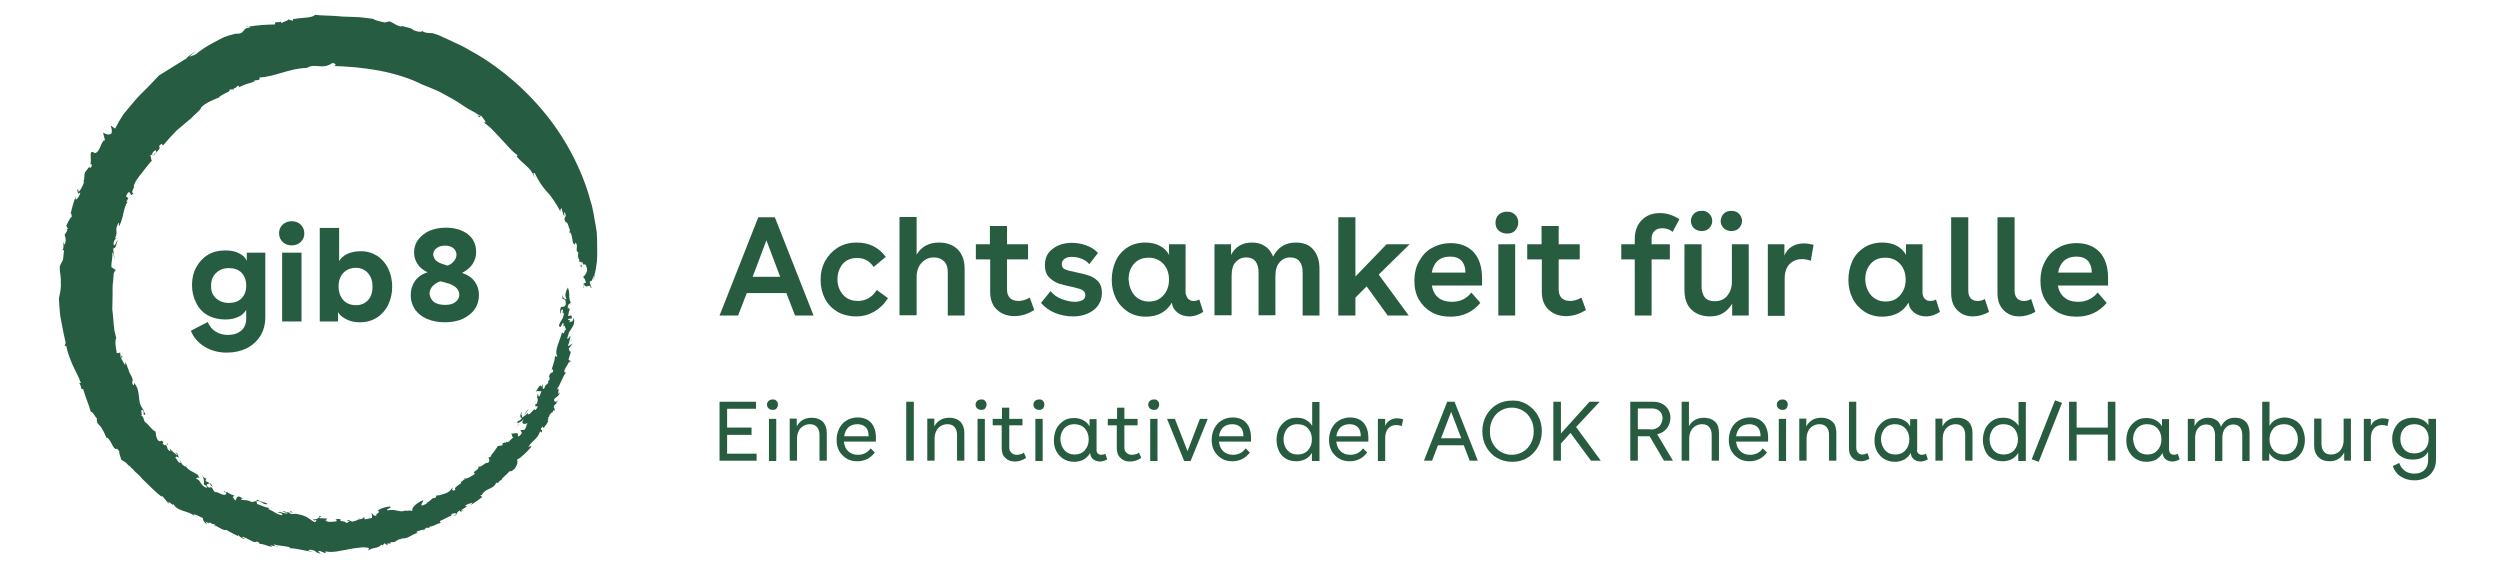 <?xml version="1.0" encoding="utf-8"?>
<!-- Generator: Adobe Illustrator 26.4.1, SVG Export Plug-In . SVG Version: 6.00 Build 0)  -->
<svg version="1.1" id="Ebene_1" xmlns="http://www.w3.org/2000/svg" xmlns:xlink="http://www.w3.org/1999/xlink" x="0px" y="0px"
	 viewBox="0 0 890.5 202.2" style="enable-background:new 0 0 890.5 202.2;" xml:space="preserve">
<style type="text/css">
	.st0{clip-path:url(#SVGID_00000146496373264889776450000001923207908212736434_);}
	.st1{enable-background:new    ;}
	.st2{fill:#265C41;}
	.st3{clip-path:url(#SVGID_00000057118692672449323530000005669328503631634858_);}
	.st4{clip-path:url(#SVGID_00000068635545408458949810000012377448791207459774_);}
	.st5{clip-path:url(#SVGID_00000025432490863653000820000013281951428638168490_);}
	.st6{clip-path:url(#SVGID_00000005960655649055891800000000593829102391354555_);fill:#265C41;}
	.st7{clip-path:url(#SVGID_00000032645573738728416390000004858084649580860337_);fill:#265C41;}
	.st8{clip-path:url(#SVGID_00000111179152612107466790000016155000560375492784_);fill:#265C41;}
	.st9{clip-path:url(#SVGID_00000143617257631009395280000001038562692369727403_);fill:#265C41;}
	.st10{clip-path:url(#SVGID_00000111899279909954621530000006271093197277945475_);fill:#265C41;}
	.st11{clip-path:url(#SVGID_00000047045562833760570020000004813752634544989886_);fill:#265C41;}
	.st12{clip-path:url(#SVGID_00000130641068695796308140000003021267382643328420_);fill:#265C41;}
	.st13{clip-path:url(#SVGID_00000114795939899404343490000014147585142721178789_);fill:#265C41;}
	.st14{clip-path:url(#SVGID_00000100347239345643119810000016300232603257915838_);fill:#265C41;}
	.st15{clip-path:url(#SVGID_00000005949975709863537410000001351201534109382541_);fill:#265C41;}
	.st16{clip-path:url(#SVGID_00000111160789257654069890000008568416083016690583_);fill:#265C41;}
	.st17{clip-path:url(#SVGID_00000103957579778546189620000011097583507958081955_);fill:#265C41;}
	.st18{clip-path:url(#SVGID_00000029017481788280439060000018324838391619490187_);fill:#265C41;}
	.st19{clip-path:url(#SVGID_00000052824804674239644580000015281233192218022315_);fill:#265C41;}
	.st20{clip-path:url(#SVGID_00000077283103050260136540000011698008973512446633_);fill:#265C41;}
	.st21{clip-path:url(#SVGID_00000044889399321769678050000002436672253102160284_);fill:#265C41;}
	.st22{clip-path:url(#SVGID_00000126285920105213217130000015164824682777681595_);fill:#265C41;}
	.st23{clip-path:url(#SVGID_00000148627235690176124420000001123919882690795955_);fill:#265C41;}
	.st24{clip-path:url(#SVGID_00000080897933957198543230000008152127478070287764_);fill:#265C41;}
	.st25{clip-path:url(#SVGID_00000050650009600502695020000003122444336168032419_);fill:#265C41;}
	.st26{clip-path:url(#SVGID_00000093875568350423601990000015234163262790270876_);fill:#265C41;}
	.st27{clip-path:url(#SVGID_00000048461138683616446380000011319042518809279894_);fill:#265C41;}
	.st28{clip-path:url(#SVGID_00000143616509032155217690000000025637388504308657_);fill:#265C41;}
	.st29{clip-path:url(#SVGID_00000116925396054702298230000014706492514793440434_);fill:#265C41;}
	.st30{clip-path:url(#SVGID_00000138570227859635233920000016301017594775980730_);fill:#265C41;}
	.st31{clip-path:url(#SVGID_00000175312612664376707680000017005983457698898610_);fill:#265C41;}
	.st32{clip-path:url(#SVGID_00000120558175924202541670000017850415565455053753_);fill:#265C41;}
	.st33{clip-path:url(#SVGID_00000053544588940128745790000003752197860009149070_);fill:#265C41;}
	.st34{clip-path:url(#SVGID_00000141431511509001924310000006529852029857185215_);fill:#265C41;}
	.st35{clip-path:url(#SVGID_00000122697566190630839370000014319390889094610817_);fill:#265C41;}
	.st36{clip-path:url(#SVGID_00000145038599609747979980000010599876537177902009_);fill:#265C41;}
	.st37{clip-path:url(#SVGID_00000173860388735253233440000017332532232078847408_);fill:#265C41;}
	.st38{clip-path:url(#SVGID_00000062162504041683569240000008786741535880167575_);fill:#265C41;}
	.st39{clip-path:url(#SVGID_00000120544384016327143550000010636366695193775490_);fill:#265C41;}
	.st40{clip-path:url(#SVGID_00000036253330719751364550000016353192149756588472_);fill:#265C41;}
	.st41{clip-path:url(#SVGID_00000049186514553357228410000002592190024629403029_);fill:#265C41;}
	.st42{clip-path:url(#SVGID_00000175281724787448487880000005212276728318667427_);fill:#265C41;}
	.st43{clip-path:url(#SVGID_00000066481642737276113570000002456395471731206830_);fill:#265C41;}
	.st44{clip-path:url(#SVGID_00000015343211696584314260000018003911770127219845_);fill:#265C41;}
	.st45{clip-path:url(#SVGID_00000165935631568077194810000014644279591620655762_);fill:#265C41;}
	.st46{fill:#275C41;}
</style>
<g>
	<g id="Bildmaterial_4_00000034047244352878715040000016644884516060446608_">
		<g>
			<g>
				<defs>
					<rect id="SVGID_1_" x="20.9" y="5" width="191.9" height="192.1"/>
				</defs>
				<clipPath id="SVGID_00000162313321514143282820000018397039584265646241_">
					<use xlink:href="#SVGID_1_"  style="overflow:visible;"/>
				</clipPath>
				<g style="clip-path:url(#SVGID_00000162313321514143282820000018397039584265646241_);">
					<g class="st1">
						<path class="st2" d="M94.5,90v23c0,2.5-0.6,4.8-1.8,6.7c-1.2,1.9-2.9,3.4-4.9,4.4c-2.1,1-4.4,1.5-7,1.5c-3,0-5.6-0.7-7.9-2.1
							c-2.3-1.4-4-3.3-4.9-5.7l6-3.1c0.6,1.4,1.5,2.6,2.8,3.4c1.3,0.8,2.7,1.2,4.3,1.2c2,0,3.6-0.5,4.8-1.5c1.2-1,1.8-2.5,1.8-4.3
							v-3.1c-0.7,1.1-1.6,2-2.9,2.5c-1.3,0.6-2.8,0.9-4.6,0.9c-2.3,0-4.4-0.5-6.2-1.5c-1.8-1-3.2-2.5-4.1-4.4c-1-1.9-1.5-4-1.5-6.4
							c0-2.4,0.5-4.5,1.5-6.3c1-1.8,2.3-3.3,4.1-4.4c1.8-1.1,3.9-1.6,6.2-1.6c1.9,0,3.6,0.3,4.9,1c1.4,0.7,2.3,1.5,2.8,2.7V90H94.5z
							 M76.9,106.2c1.2,1.1,2.7,1.7,4.6,1.7c1.9,0,3.4-0.5,4.5-1.6s1.7-2.6,1.7-4.6c0-1.9-0.6-3.5-1.7-4.6s-2.7-1.6-4.5-1.6
							c-1.8,0-3.4,0.6-4.5,1.7c-1.2,1.1-1.8,2.6-1.8,4.5C75.1,103.6,75.7,105.1,76.9,106.2z"/>
						<path class="st2" d="M107.1,80c0.8,0.8,1.3,1.8,1.3,3.1s-0.4,2.2-1.3,3.1c-0.8,0.8-1.9,1.2-3.2,1.2c-1.3,0-2.4-0.4-3.2-1.2
							c-0.8-0.8-1.3-1.8-1.3-3.1c0-1.2,0.4-2.3,1.3-3.1s1.9-1.2,3.2-1.2C105.2,78.8,106.3,79.2,107.1,80z M100.5,90h6.9v24.5h-6.9
							V90z"/>
					</g>
				</g>
			</g>
			<g>
				<defs>
					<rect id="SVGID_00000109025549436607720440000006279302634158225282_" x="20.9" y="5" width="191.9" height="192.1"/>
				</defs>
				<clipPath id="SVGID_00000003799449690389954400000018018798451948828050_">
					<use xlink:href="#SVGID_00000109025549436607720440000006279302634158225282_"  style="overflow:visible;"/>
				</clipPath>
				<g style="clip-path:url(#SVGID_00000003799449690389954400000018018798451948828050_);">
					<g class="st1">
						<path class="st2" d="M134.3,91.1c1.7,1.1,3.1,2.7,4,4.6c0.9,1.9,1.4,4.1,1.4,6.4c0,2.4-0.5,4.5-1.4,6.4
							c-0.9,1.9-2.3,3.5-4,4.6c-1.7,1.1-3.8,1.7-6.1,1.7c-1.7,0-3.3-0.3-4.7-1c-1.4-0.7-2.5-1.5-3.1-2.6v3.3h-6.5V81.2h6.9v11.8
							c0.6-1,1.5-1.9,2.8-2.5c1.3-0.6,2.9-1,4.6-1C130.5,89.4,132.5,90,134.3,91.1z M122.3,106.9c1.1,1.2,2.6,1.8,4.5,1.8
							c1.8,0,3.2-0.6,4.3-1.8s1.6-2.8,1.6-4.8c0-1.9-0.5-3.5-1.6-4.8c-1.1-1.2-2.5-1.9-4.3-1.9c-1.8,0-3.3,0.6-4.5,1.8
							c-1.1,1.2-1.7,2.8-1.7,4.8C120.6,104.1,121.2,105.7,122.3,106.9z"/>
					</g>
				</g>
			</g>
			<g>
				<defs>
					<rect id="SVGID_00000044871128072432358590000002832120091121684871_" x="20.9" y="5" width="191.9" height="192.1"/>
				</defs>
				<clipPath id="SVGID_00000168832335047196718930000003324012699447619251_">
					<use xlink:href="#SVGID_00000044871128072432358590000002832120091121684871_"  style="overflow:visible;"/>
				</clipPath>
				<g style="clip-path:url(#SVGID_00000168832335047196718930000003324012699447619251_);">
					<g class="st1">
						<path class="st2" d="M169.1,100.3c1,1.4,1.5,2.9,1.5,4.8c0,1.9-0.5,3.6-1.5,5c-1,1.5-2.5,2.6-4.3,3.5c-1.8,0.8-4,1.2-6.3,1.2
							c-2.4,0-4.5-0.4-6.4-1.2c-1.9-0.8-3.3-2-4.3-3.4c-1-1.5-1.5-3.2-1.5-5.1c0-1.9,0.5-3.5,1.5-5c1-1.4,2.5-2.5,4.5-3.1
							c-1.6-0.8-2.8-1.7-3.6-3c-0.8-1.2-1.2-2.6-1.2-4.1c0-1.8,0.5-3.3,1.5-4.6c1-1.3,2.3-2.3,4-3.1c1.7-0.7,3.6-1.1,5.8-1.1
							c3.2,0,5.8,0.8,7.8,2.3c2,1.5,3,3.7,3,6.4c0,1.5-0.4,2.9-1.3,4.3c-0.9,1.3-2.1,2.3-3.7,3.1C166.6,97.9,168.1,98.9,169.1,100.3
							z M154.6,107.6c1,0.7,2.3,1,4,1c1.5,0,2.7-0.3,3.6-1c0.9-0.7,1.4-1.5,1.4-2.6c0-2-1.6-3.5-4.8-4.3l-1.9-0.5
							c-1.1,0.3-2,0.9-2.8,1.7c-0.7,0.8-1.1,1.7-1.1,2.8C153.2,105.9,153.7,106.9,154.6,107.6z M155.2,92.7c0.6,0.6,1.4,1,2.6,1.4
							l1.6,0.5c1-0.3,1.7-0.9,2.3-1.6c0.6-0.7,0.9-1.5,0.9-2.3c0-0.9-0.4-1.7-1.1-2.3c-0.7-0.6-1.7-0.9-3-0.9s-2.2,0.3-3,0.9
							c-0.8,0.6-1.2,1.4-1.2,2.4C154.4,91.4,154.7,92.1,155.2,92.7z"/>
					</g>
				</g>
			</g>
			<g>
				<defs>
					<rect id="SVGID_00000093169636562246125280000004156727216355642533_" x="20.9" y="5" width="191.9" height="192.1"/>
				</defs>
				<clipPath id="SVGID_00000011000125119699167630000011141844422007616930_">
					<use xlink:href="#SVGID_00000093169636562246125280000004156727216355642533_"  style="overflow:visible;"/>
				</clipPath>
				<g style="clip-path:url(#SVGID_00000011000125119699167630000011141844422007616930_);">
					<g>
						<defs>
							<rect id="SVGID_00000046315923163761561080000014924937756220220599_" x="20.9" y="5" width="191.9" height="192.1"/>
						</defs>
						<clipPath id="SVGID_00000003798541713731408830000017594257809457913770_">
							<use xlink:href="#SVGID_00000046315923163761561080000014924937756220220599_"  style="overflow:visible;"/>
						</clipPath>
						<path style="clip-path:url(#SVGID_00000003798541713731408830000017594257809457913770_);fill:#265C41;" d="M178.7,171.1
							c0.1,0,0.2,0.1,0.3,0.2C178.8,171.2,178.7,171.2,178.7,171.1"/>
					</g>
					<g>
						<defs>
							<rect id="SVGID_00000098929208815417397870000004547408515163377336_" x="20.9" y="5" width="191.9" height="192.1"/>
						</defs>
						<clipPath id="SVGID_00000083071723761906734400000014565154798541648779_">
							<use xlink:href="#SVGID_00000098929208815417397870000004547408515163377336_"  style="overflow:visible;"/>
						</clipPath>
						<path style="clip-path:url(#SVGID_00000083071723761906734400000014565154798541648779_);fill:#265C41;" d="M139.2,193.7h0.6
							C139.4,193.7,139.2,193.7,139.2,193.7"/>
					</g>
					<g>
						<defs>
							<rect id="SVGID_00000109721446326029945950000006426026197176618643_" x="20.9" y="5" width="191.9" height="192.1"/>
						</defs>
						<clipPath id="SVGID_00000088825952748091287720000016520867487265717399_">
							<use xlink:href="#SVGID_00000109721446326029945950000006426026197176618643_"  style="overflow:visible;"/>
						</clipPath>
						<path style="clip-path:url(#SVGID_00000088825952748091287720000016520867487265717399_);fill:#265C41;" d="M195.4,149.9
							L195.4,149.9c0.1-0.3,0.4-0.8,0.8-1.6L195.4,149.9z"/>
					</g>
					<g>
						<defs>
							<rect id="SVGID_00000106115469467440723310000005974521114642951359_" x="20.9" y="5" width="191.9" height="192.1"/>
						</defs>
						<clipPath id="SVGID_00000121980137280872446010000008315298075920974989_">
							<use xlink:href="#SVGID_00000106115469467440723310000005974521114642951359_"  style="overflow:visible;"/>
						</clipPath>
						<path style="clip-path:url(#SVGID_00000121980137280872446010000008315298075920974989_);fill:#265C41;" d="M47.2,167.2
							l0.4,0.5C47.4,167.4,47.3,167.3,47.2,167.2"/>
					</g>
					<g>
						<defs>
							<rect id="SVGID_00000004518052082910254110000016594823698716318373_" x="20.9" y="5" width="191.9" height="192.1"/>
						</defs>
						<clipPath id="SVGID_00000049924627507617440000000005712729790109788054_">
							<use xlink:href="#SVGID_00000004518052082910254110000016594823698716318373_"  style="overflow:visible;"/>
						</clipPath>
						<path style="clip-path:url(#SVGID_00000049924627507617440000000005712729790109788054_);fill:#265C41;" d="M99,195
							c-0.2-0.2-0.4-0.3-0.7-0.4C98.6,194.6,98.9,194.7,99,195"/>
					</g>
					<g>
						<defs>
							<rect id="SVGID_00000042736533222978260170000007234258385572560785_" x="20.9" y="5" width="191.9" height="192.1"/>
						</defs>
						<clipPath id="SVGID_00000163775705481426616450000005405055036995439276_">
							<use xlink:href="#SVGID_00000042736533222978260170000007234258385572560785_"  style="overflow:visible;"/>
						</clipPath>
						<path style="clip-path:url(#SVGID_00000163775705481426616450000005405055036995439276_);fill:#265C41;" d="M195.7,134.6
							l0.2,0.8C195.6,135.4,195.6,135.1,195.7,134.6"/>
					</g>
					<g>
						<defs>
							<rect id="SVGID_00000039819282268173420540000005511545999209048234_" x="20.9" y="5" width="191.9" height="192.1"/>
						</defs>
						<clipPath id="SVGID_00000018933096333658726890000008060049890802041735_">
							<use xlink:href="#SVGID_00000039819282268173420540000005511545999209048234_"  style="overflow:visible;"/>
						</clipPath>
						<path style="clip-path:url(#SVGID_00000018933096333658726890000008060049890802041735_);fill:#265C41;" d="M203.6,110.3
							c0,0,0.1,0,0.1,0.1C203.7,110.5,203.6,110.4,203.6,110.3"/>
					</g>
					<g>
						<defs>
							<rect id="SVGID_00000075848251260244647160000010455879736205611417_" x="20.9" y="5" width="191.9" height="192.1"/>
						</defs>
						<clipPath id="SVGID_00000142150509041037477740000009654618260286847892_">
							<use xlink:href="#SVGID_00000075848251260244647160000010455879736205611417_"  style="overflow:visible;"/>
						</clipPath>
						<path style="clip-path:url(#SVGID_00000142150509041037477740000009654618260286847892_);fill:#265C41;" d="M203.9,120.7
							c-0.1,0.2-0.2,0.4-0.4,0.7C203.6,121.1,203.7,120.7,203.9,120.7"/>
					</g>
					<g>
						<defs>
							<rect id="SVGID_00000157285515505286593100000007533527838462253233_" x="20.9" y="5" width="191.9" height="192.1"/>
						</defs>
						<clipPath id="SVGID_00000179618304674020090290000008431195286438460068_">
							<use xlink:href="#SVGID_00000157285515505286593100000007533527838462253233_"  style="overflow:visible;"/>
						</clipPath>
						<path style="clip-path:url(#SVGID_00000179618304674020090290000008431195286438460068_);fill:#265C41;" d="M203.3,121.7
							l0.2-0.3C203.5,121.6,203.4,121.7,203.3,121.7"/>
					</g>
					<g>
						<defs>
							<rect id="SVGID_00000119097729441816187640000003585575947741685936_" x="20.9" y="5" width="191.9" height="192.1"/>
						</defs>
						<clipPath id="SVGID_00000127731114911076120310000012903936300079085233_">
							<use xlink:href="#SVGID_00000119097729441816187640000003585575947741685936_"  style="overflow:visible;"/>
						</clipPath>
						<path style="clip-path:url(#SVGID_00000127731114911076120310000012903936300079085233_);fill:#265C41;" d="M211.8,97.8
							c0.1,0.8-0.3,1.5-0.5,2.2L211.8,97.8z"/>
					</g>
					<g>
						<defs>
							<rect id="SVGID_00000070817677374888922200000010217987665300546239_" x="20.9" y="5" width="191.9" height="192.1"/>
						</defs>
						<clipPath id="SVGID_00000047026343632892173660000017164148506191217816_">
							<use xlink:href="#SVGID_00000070817677374888922200000010217987665300546239_"  style="overflow:visible;"/>
						</clipPath>
						<path style="clip-path:url(#SVGID_00000047026343632892173660000017164148506191217816_);fill:#265C41;" d="M23.8,81.7
							l-0.2,0.1C23.7,81.7,23.8,81.7,23.8,81.7"/>
					</g>
					<g>
						<defs>
							<rect id="SVGID_00000061446565249411864870000011873846166440941487_" x="20.9" y="5" width="191.9" height="192.1"/>
						</defs>
						<clipPath id="SVGID_00000160878004055032903030000007962917969634005900_">
							<use xlink:href="#SVGID_00000061446565249411864870000011873846166440941487_"  style="overflow:visible;"/>
						</clipPath>
						<path style="clip-path:url(#SVGID_00000160878004055032903030000007962917969634005900_);fill:#265C41;" d="M207.8,99l0.1,0.5
							C207.8,99.3,207.8,99.1,207.8,99"/>
					</g>
					<g>
						<defs>
							<rect id="SVGID_00000090286950276297739890000004853849004234329785_" x="20.9" y="5" width="191.9" height="192.1"/>
						</defs>
						<clipPath id="SVGID_00000090973814944265241560000015801779321293340075_">
							<use xlink:href="#SVGID_00000090286950276297739890000004853849004234329785_"  style="overflow:visible;"/>
						</clipPath>
						<path style="clip-path:url(#SVGID_00000090973814944265241560000015801779321293340075_);fill:#265C41;" d="M188.4,145.8
							c-0.8,0.4-1.1,1.9-1.4,1.7C187.4,146.9,187.7,145.8,188.4,145.8"/>
					</g>
					<g>
						<defs>
							<rect id="SVGID_00000021076926393811047810000010721067637223189644_" x="20.9" y="5" width="191.9" height="192.1"/>
						</defs>
						<clipPath id="SVGID_00000158734395181510311910000010017509623095071390_">
							<use xlink:href="#SVGID_00000021076926393811047810000010721067637223189644_"  style="overflow:visible;"/>
						</clipPath>
						<path style="clip-path:url(#SVGID_00000158734395181510311910000010017509623095071390_);fill:#265C41;" d="M45.6,70.2
							l0.2-0.4C45.7,70,45.6,70.1,45.6,70.2"/>
					</g>
					<g>
						<defs>
							<rect id="SVGID_00000132807700026927234340000008439792523232191420_" x="20.9" y="5" width="191.9" height="192.1"/>
						</defs>
						<clipPath id="SVGID_00000074425631661793228530000009095662972941396390_">
							<use xlink:href="#SVGID_00000132807700026927234340000008439792523232191420_"  style="overflow:visible;"/>
						</clipPath>
						<path style="clip-path:url(#SVGID_00000074425631661793228530000009095662972941396390_);fill:#265C41;" d="M207.8,99
							l-0.1-0.6c0.1,0,0.2,0.1,0.2,0.2C207.8,98.7,207.8,98.8,207.8,99"/>
					</g>
					<g>
						<defs>
							<rect id="SVGID_00000026147095068117518440000014695932448669591428_" x="20.9" y="5" width="191.9" height="192.1"/>
						</defs>
						<clipPath id="SVGID_00000134232084888369926720000004736171762564603829_">
							<use xlink:href="#SVGID_00000026147095068117518440000014695932448669591428_"  style="overflow:visible;"/>
						</clipPath>
						<path style="clip-path:url(#SVGID_00000134232084888369926720000004736171762564603829_);fill:#265C41;" d="M84,11.9L84,11.9
							c-0.1,0-0.2,0-0.2,0H84z"/>
					</g>
					<g>
						<defs>
							<rect id="SVGID_00000000934934715227514100000012614035666875866526_" x="20.9" y="5" width="191.9" height="192.1"/>
						</defs>
						<clipPath id="SVGID_00000044147668807354871830000015012346693218245539_">
							<use xlink:href="#SVGID_00000000934934715227514100000012614035666875866526_"  style="overflow:visible;"/>
						</clipPath>
						<path style="clip-path:url(#SVGID_00000044147668807354871830000015012346693218245539_);fill:#265C41;" d="M88.6,9.4
							c-0.4,0.1-0.7,0.2-1.1,0.2C88,9.4,88.3,9.4,88.6,9.4"/>
					</g>
					<g>
						<defs>
							<rect id="SVGID_00000110446445614882297760000015271579532277183924_" x="20.9" y="5" width="191.9" height="192.1"/>
						</defs>
						<clipPath id="SVGID_00000091010841604476224800000000184378128630496417_">
							<use xlink:href="#SVGID_00000110446445614882297760000015271579532277183924_"  style="overflow:visible;"/>
						</clipPath>
						<path style="clip-path:url(#SVGID_00000091010841604476224800000000184378128630496417_);fill:#265C41;" d="M211.2,100.1
							l-0.3,1.3C211,100.9,211.1,100.5,211.2,100.1"/>
					</g>
					<g>
						<defs>
							<rect id="SVGID_00000055704415206020957470000008822589880162901669_" x="20.9" y="5" width="191.9" height="192.1"/>
						</defs>
						<clipPath id="SVGID_00000058557128445290443820000002950447473855489410_">
							<use xlink:href="#SVGID_00000055704415206020957470000008822589880162901669_"  style="overflow:visible;"/>
						</clipPath>
						<path style="clip-path:url(#SVGID_00000058557128445290443820000002950447473855489410_);fill:#265C41;" d="M143.1,8.9
							c-0.2-0.1-0.3-0.1-0.5-0.2C142.8,8.7,143,8.8,143.1,8.9"/>
					</g>
					<g>
						<defs>
							<rect id="SVGID_00000001629967638371313700000002419641561420650414_" x="20.9" y="5" width="191.9" height="192.1"/>
						</defs>
						<clipPath id="SVGID_00000164477633876359011570000014070823156673451965_">
							<use xlink:href="#SVGID_00000001629967638371313700000002419641561420650414_"  style="overflow:visible;"/>
						</clipPath>
						<path style="clip-path:url(#SVGID_00000164477633876359011570000014070823156673451965_);fill:#265C41;" d="M102.7,195.3
							c0.1,0,0.3,0,0.4,0C103.2,195.4,103.2,195.4,102.7,195.3"/>
					</g>
					<g>
						<defs>
							<rect id="SVGID_00000125570001709116361740000015993930054649603482_" x="20.9" y="5" width="191.9" height="192.1"/>
						</defs>
						<clipPath id="SVGID_00000023251329758348349850000004842255244483983778_">
							<use xlink:href="#SVGID_00000125570001709116361740000015993930054649603482_"  style="overflow:visible;"/>
						</clipPath>
						<path style="clip-path:url(#SVGID_00000023251329758348349850000004842255244483983778_);fill:#265C41;" d="M74.6,172
							L74.6,172L74.6,172z"/>
					</g>
					<g>
						<defs>
							<rect id="SVGID_00000104684092551020752270000009152792629861609616_" x="20.9" y="5" width="191.9" height="192.1"/>
						</defs>
						<clipPath id="SVGID_00000129194891931639521950000010697613601323235214_">
							<use xlink:href="#SVGID_00000104684092551020752270000009152792629861609616_"  style="overflow:visible;"/>
						</clipPath>
						<path style="clip-path:url(#SVGID_00000129194891931639521950000010697613601323235214_);fill:#265C41;" d="M75.8,173.4
							c-0.5-0.2-1-0.9-1.2-1.4C75.1,172.3,75.5,172.7,75.8,173.4"/>
					</g>
					<g>
						<defs>
							<rect id="SVGID_00000023979554094072082910000009767345020533966256_" x="20.9" y="5" width="191.9" height="192.1"/>
						</defs>
						<clipPath id="SVGID_00000070839683179438417480000004946728205217399435_">
							<use xlink:href="#SVGID_00000023979554094072082910000009767345020533966256_"  style="overflow:visible;"/>
						</clipPath>
						<path style="clip-path:url(#SVGID_00000070839683179438417480000004946728205217399435_);fill:#265C41;" d="M71.4,170.3
							c0.1,0,0.1,0,0.2,0.1C71.5,170.3,71.4,170.3,71.4,170.3"/>
					</g>
					<g>
						<defs>
							<rect id="SVGID_00000020363552343299350480000005114237799947757472_" x="20.9" y="5" width="191.9" height="192.1"/>
						</defs>
						<clipPath id="SVGID_00000084502335292749590530000011675874611181036453_">
							<use xlink:href="#SVGID_00000020363552343299350480000005114237799947757472_"  style="overflow:visible;"/>
						</clipPath>
						<path style="clip-path:url(#SVGID_00000084502335292749590530000011675874611181036453_);fill:#265C41;" d="M103.5,182.5
							L103.5,182.5L103.5,182.5L103.5,182.5z"/>
					</g>
					<g>
						<defs>
							<rect id="SVGID_00000147182679451065047500000013228556704647376545_" x="20.9" y="5" width="191.9" height="192.1"/>
						</defs>
						<clipPath id="SVGID_00000098940175410345223920000000528254151873520790_">
							<use xlink:href="#SVGID_00000147182679451065047500000013228556704647376545_"  style="overflow:visible;"/>
						</clipPath>
						<path style="clip-path:url(#SVGID_00000098940175410345223920000000528254151873520790_);fill:#265C41;" d="M96.9,180.9
							c-0.1,0.1-0.3,0.1-0.5,0.1C96.5,180.9,96.7,180.9,96.9,180.9"/>
					</g>
					<g>
						<defs>
							<rect id="SVGID_00000020372515240822341500000004882938243185601443_" x="20.9" y="5" width="191.9" height="192.1"/>
						</defs>
						<clipPath id="SVGID_00000160881985226821623340000010753006055858272659_">
							<use xlink:href="#SVGID_00000020372515240822341500000004882938243185601443_"  style="overflow:visible;"/>
						</clipPath>
						<polygon style="clip-path:url(#SVGID_00000160881985226821623340000010753006055858272659_);fill:#265C41;" points="
							59.3,158.2 59.3,158.2 59.2,158.2 						"/>
					</g>
					<g>
						<defs>
							<rect id="SVGID_00000165236802875254558330000010574748861698128024_" x="20.9" y="5" width="191.9" height="192.1"/>
						</defs>
						<clipPath id="SVGID_00000089551462960061797200000013613890218862752655_">
							<use xlink:href="#SVGID_00000165236802875254558330000010574748861698128024_"  style="overflow:visible;"/>
						</clipPath>
						<path style="clip-path:url(#SVGID_00000089551462960061797200000013613890218862752655_);fill:#265C41;" d="M40.3,100
							c-0.1,0.8-0.2,1.6-0.2,2.4s0,1.7,0,2.5c0,1.7-0.1,3.5-0.1,5.3c0.2,1.8,0.4,3.5,0.5,5.3c0.1,0.9,0.2,1.7,0.3,2.5
							c0.2,0.8,0.4,1.6,0.6,2.3c-0.6,1.5-0.1,3.5,0.2,5.5l1.2-0.2l0.2,1.7c0.6,0.5-0.2-1.3,0.6-0.3l-0.5,0.8c0.5,0,1.7,3.9,1.6,1
							c0,0,0.5,1.5,1.1,3c0.2,0.8,0.6,1.5,0.9,2c0.3,0.5,0.4,0.9,0.4,0.9c0.6,1.2-0.6,1.2,0.4,2.5c0.5,0.1,0-0.6,0.4-0.7
							c1.4,1.9,1.4,3.4,1.6,4.8c0.1,1.4,0.2,2.9,1.6,4.7l-0.1-0.4c0.1,0.8,0.9,2,0.8,2.1c-1.4,0.3,0.1-1-1.2-1.8
							c-0.8,0.7,0.4,1.8-0.3,2.1c1,0.6,0.8,1.5,1.3,2.3c1.5,0.9,2.5,3,3.8,3.4c0.2,0.8,0,2.1,1.1,3.4c1.4,0.3,0.4-0.7,1.7,0.3
							l-0.3,0.6c1,0.9,0.9,0.6,1.1,0.4c1,1,0.1,1.5,1.7,2.4l-0.3-1.1c0.8,1,1.3,1.3,2.7,2.5c0.2-0.3-0.3-0.8-0.8-1
							c1.3,0,1,1.4,1.5,1.7c-0.3,0.1-1.3-0.7-1.3,0.2c0.7,0.5,0.9,1.9,1.9,1.8l-0.4-1.1c1.1,1.6,0.2,1.3,2.1,2.5
							c-0.1-0.1,0.1-0.2,0.1-0.3c0.6,1.4,2.5,2,4.2,3.1l-0.2-0.4c0.5,0.7,0.6,1.4,1,1.6c-1.1-0.4-1-0.1-1.4,0.3
							c1.8,0.1,1.3,2.4,3.9,3.2c0.1-0.3-0.2-1-1-1.1c-0.2-1.3,0.2-2.1-0.8-3.4c0.6,0.8,1.5,1.4,1.6,1l-0.3,1
							c0.5,0.3,0.9,0.5,1.3,0.7c-0.1,0.7-1.5,0.2-0.6,1.3c1.2,1.1,1.2-0.4,1.2,0.1c1.6,1.4,0.2,1.3,2.1,2.1
							c-0.1-0.2-0.4-0.5-0.6-0.5c1.4,0.5,3.1,1.8,4,1c-0.1-0.3,0-0.7-0.5-0.8l-0.1,0.2c-1-1.4,1.1,0.8,1.1-0.4
							c-0.4,0.5,1.5,1.3,2.4,1.5l-0.6,0.5c1.9,3.3,0.4-1.4,3,0.2c1.6,1.1-0.7-0.1,0.1,0.8c1.3,0.3,1.9-0.1,3.6,0.8
							c0.6-0.1,1.7-0.1,2-0.8c0.5,0.3,1.3,0.6,2,0.8c0.8,0.2,1.5,0.4,1.7,0.8c-2.1,0.2-1.6-1.3-4-1.1l0.3,1c1.5,0.6,3.3,1.4,4.4,1.4
							c-0.3,0.1-0.4,0.3-0.3,0.5c2.1,0.8,2.6,1.8,4.8,2.1c0.4-0.6-0.8-0.8-1.7-1.1c1.5-0.3,1.4,0.5,3.6,0.5c0.2-0.6-1.5-0.1-1.6-0.9
							c0,0.1,2.3,0.6,2.3,0.6v-0.1c0.2,1.1,1.8,0.2,3.2,0.7c3.4,0.6,3.9,1.9,5.8,2.8c0.6-0.3,0.7-0.5,0.5-0.8
							c-0.9,0.4-0.7,0.1-1-0.2c1.2,0.2,2.7-0.9,2-1.3c1.9,0.4-0.7,0.5,0.4,0.9l2.6,0.1c-0.3,0.5-1.2,0.6,0.1,1.1
							c1.1,0.2,1.7,0,3.2-0.1c-0.2-0.3,0.4-0.8-0.7-0.7c0.7-0.2,1.8-0.3,2.3,0.2c-1.6,0.6,2.7,0.3,1.5,1.2l1.6-0.6
							c-0.4,0-0.4-0.3-1-0.2c0.4-0.8,1.4,0.2,1.9,0.2c0.6-0.1,2-0.5,2.1-0.8c0.5,0.1,1.8-0.2,1.9-0.7c0.8,0,0.1,0.5,0.4,0.7l2.6-0.5
							c0.1-0.5,0-1.7-0.4-1.8c1,0.3,0.6,1.2,2.1,1c-1-0.6,1.8-1.1,0.4-1.8c0.7-0.8,3-1.4,4.3-1.5c1,0.5-1.3,0.7-1,1.4
							c3.7-0.7,4.5,1.2,7-0.2l-0.6,0.4c1.8-0.2,1.6-0.2,2.7,0c-0.8-0.7,1.1-2.8,3.7-3.8c0.4,0.3-1.1,1.5-0.4,1.9l1.8-0.7
							c0.1-0.1-0.2-0.2-0.4-0.2c1.7-0.5,2.4-2.4,3.3-1.7l1-1.9l-0.4,0.8c0.4,0.3,2.2-0.4,2.6-0.5c1.9-0.6,2.3-1.3,3-2.3
							c-0.1,0.5-0.4,1.6,1,0.9c-0.8-1.2,2.5-2.1,2-2.7c0.5-0.3,1.1-1.4,1.5-0.9l-0.6-0.7c0.8,0.9,2.6-0.5,4.1-1.4
							c-1.4-1.1,1.6-1,1.2-2.7c1,0.7,2.5-1.7,3.4-1.2c1-0.9,0.2-1.5,0.2-2l0.7-0.1c0.1-0.4,0.5-1.1,1.1-1.7c0.5-0.7,1.1-1.5,1.5-2.2
							l1.7-0.3v-0.7c0.3,0,1.2-0.7,1,0l0.5-0.6c0.9,0.7,0.9-0.6,2.3-1.4c0.1-0.4-0.2-0.5-0.5-0.3c0.4-0.6-0.2-0.7-0.2-1.3
							c-0.1,0.6,3.1-0.9,2.3,1c0.3,0.4,1.2-0.4,1.5-1.1l-0.5-1l1.4-0.1c0.8-0.9,0.6-1.6,1.1-2.5c-0.6,0.7-2.8,0.6-1.3-1.3
							c-0.9,1-1.7,1.1-2.3,1.6c0.3-0.4,0.3-0.7-0.5-0.3c1.4-1.3,0.9-0.2,2.1-1.6c-0.8-0.4-0.7-1-0.1-2.5l-0.1,1.4
							c0.1,0,0.2,0,0.3-0.1c-0.2,0.5-0.1,0.6,0.1,0.9c0.2-0.3,2.1-1.3,1.8-1.8c0.2,2.4,2.6-2.3,2.7-0.8c0.3-0.1,1.1-1.2,0.8-1.5
							c-1.4,1-0.2-1.5-0.9-1.6c0.5-0.4-0.1,1.4,0.6,0.9c0.6-0.8,0.4-1.6,0.4-2.3l-0.3,0.3l0.3-1.5c0.5,0,0,1.6,0.8,0.5
							c0-0.4,0.8-1.5,0.4-1.6c-0.8,0.3-1.3-0.5-2,0.5c0.5-0.8,1.8-3.5,2.1-2l0.5-1c0,0.8-0.2,2.9,0.9,0.9l-0.2-0.1l1.3-1.2l-0.1-0.8
							c0.2,0.1,0.5,0,0.7-0.6c-0.2-0.2-0.1-0.8-0.4-0.9c0.6-1.6,1-1.3,1.3-1.4c0.4-0.9,0.3-1.3-0.3-1c0.3-1.3,1.2-3.4,1.1-4.4
							c0.8-1.6,0.1,0.4,0.9-0.4c-1.2-1.9,1-5.7,1.7-8.5c1.2,1,0.3-0.7,1.6-1.1c-0.5,0.5-0.6-2.9-1.4-0.5l0.4-1.5
							c-0.6-1.1-0.9,2.4-1.7,0.7c0.3-1.6,1.9-2.6,1.7-4.6c-0.5,0.3-0.4-0.1-0.3-0.5c0.1-0.4,0.2-0.8-0.4-0.6
							c-0.3,0.4-0.3,0.9-0.5,1.5l-0.1-0.4c0-3.7,1.2-1,2-2.9c0.2-2.3-0.7-1.8-1.1-2c-0.2-0.4,0-1.5,0.3-2.1c-0.7,1.4,0.5,2.6,1.1,2
							c-1-1.1,0.1-3.4,0.5-4c1,3.3-0.1,2.3,1,5.5c-0.4,0.4-1.3,0.3-1,2.2c0.5-1.1,0.5,0.1,0.7,0.5c-0.5-0.4-0.3,1.3-0.7,1.8
							c0.4,0.6,1.5-1,1.4,1l-1.4,0.2c0.1,0.8,1-0.2,0.5,1.3c0.8-0.8,1,0.4,1.6-1.7c0.7,2.7-1.2,3.9-2,5.8c0.1-0.2,0.3-0.2,0.4-0.4
							c-0.4,0.4-0.5,1.1-0.7,1.7c0,1.4,0.8-0.9,1.1-0.5c0.1,0-0.5,2.1-0.5,2.1c0,0.1,0.1,0.1,0.1,0.1c-0.3,0.5-0.6,1-0.3,1.3
							c0.6-0.5,1.1-0.7,1.5-1l-1.5,2c0.5-0.1,0.3,2,1,0.5l-1,3.3l0.8,0.5c-0.4,0.8-0.5,0.7-0.4-0.3c-0.1,1.2-3.2,4.4-1.3,4.4
							c-0.8,1.1-1.2,2-1.6,2.9c-0.2,0.4-0.4,0.9-0.7,1.5c-0.3,0.5-0.6,1.1-1.1,1.8c1.8-1.9-0.3,3,1.2,0.8c-0.3,1.6-1.3,1.5-2,2.5
							c-0.2,1.2,0.8,1.1,1.7,0.1l-1,1.2l0.2,0.1l-1,0.9c-0.2,1.4,0.7,0.7,0.1,2L197,146l-0.1,1c-0.1-0.5-0.7,0.2-1.3,1l0.2,0.1
							l-0.8,1c1-0.8-0.4,1.1,0.3,0.9c-0.5,0.9-0.5,1-1.7,2.5l-0.3-0.6c-1.7,1.9,0.6,0.6-0.5,2.2l-0.4-0.5c-0.9,3-3.4,3.6-4.2,5.8
							c0.9-0.9,1.2-0.2,1.1-0.3c-1.2,1.4-3.3,3.7-5.1,4.6c0.2,1.1,0.3,1.4-0.8,3.2c-1.1,1-1.3,1-2,1c-0.8,1.2-3.1,2.6-2.7,3.1
							c-0.6-0.2-0.9,0.9-1.7,1.1l0.1,0.3l-0.3-0.6c-1,2.7-3.8,1.9-5.1,4.4l0.4-0.1l-1,0.4c0,0.3,0.5,0.2,0.7,0.5c0,0-1,0.8-2,1.5
							s-2.1,1.4-2.1,1.4l0.6-0.9c-0.9,0.5-1.8,0.3-2.7,1.3c2.2-0.2-1.4,0.9-1.3,1.7l1-0.3c-1.3,0.7-1.3,0.7-1.5,0.1
							c-1.7,0.8-0.5,1.8-2.4,2c0,0,0.3-0.1,0.6-0.3s0.5-0.3,0.5-0.3c0.1-0.5-0.8-0.5-1.6-0.1c-0.1,0.2-0.5,0.7,0.1,0.5
							c-1.4,0.4-3.3,1.7-4,1.8c-0.6,0.5-0.2,0.8,0.2,0.8c-3.1,0.8-1.2,0.8-4.4,1.5l0.2,0.3h-1.2l-1.2,1.2l0.4-0.6
							c-1,0.3-1.7,0.3-2.8,0.9l0.6,0.3c-2.9,0.8-3,2.1-5.9,2c-0.2,0.1,0.3,0.2,0.6,0.2c-2.8-0.1-1.7,1.4-4.5,1.1
							c0.2,0.1,0,0.4,0.1,0.5h-1.2l0.2,0.7l-1.2-0.8l-0.6,0.8l-0.5-0.3c-1,1.5-3,0.8-4.6,2.1l0.2-0.9c-1.2-0.3-2.4-0.3-3.6-0.1
							c-1.2,0.1-2.5,0.3-3.8,0.6c-2.6,0.4-5.4,1.3-8.1,0.7l0.1,0.7l-2.2-0.9c-1.2,0.5,0.7,0.6,0.3,1c-2.4-0.5-1-1.1-3.7-1.4
							c-1.5,0.4,0.5,0.5,1.1,0.8c-2.6-0.3-6.3-1.4-8.2-1.3c0-0.1-0.1-0.2,0-0.3c-1.7-0.6-4-0.5-5.8-1.1c0,0.3,0.4,0.5,0.9,0.7
							c-0.7-0.1-1.6-0.1-2.1-0.6l0.6,0.8c-1.5-0.2-4.1-1.5-4.6-0.9c0.2-0.2,0.3-0.7-0.9-1c-1,0.9-3.2-1.5-5.3-1.7
							c0.1,0.3,1.5,0.9,1.1,0.8c-1.1-0.1-1.8-0.9-2.5-1.5l0.1,0.5c0,0-4.3-2.2-4.2-2.3c-1.1,0.7-4-2.1-4-1.2
							c-1.6-0.7,1.5,0.2-0.4-0.8c-0.7,0.2-1.6-1-1.9-0.4l0.2,0.2l-1.3-0.7l0.5,1c-1.1-0.7-1.6-1.8-1.4-2.3c-1.2-0.3-2.6-1.5-3.4-1.2
							l0.3,0.4c-1.4-1-2.9-1.4-4.2-1.8c-1.3-0.5-2.5-1-3.2-2.3c-0.2,0-0.3,0.1,0,0.4l-1.8-1.3l0.1,0.7l-2.4-2.8l-0.2,0.3
							c-1.9-1.4-4.5-4.1-6.7-6.2L51,171c-2-2.7-2.4-2.1-3.8-4.1c0,0.1,0,0.2,0.1,0.3l-1.5-1.6l0.1,0.6c-0.5-1.7-3.8-2.8-2.7-2.5
							c-0.3-0.9-0.9-2.5-0.7-2.9c-1.4-1.9-0.7-0.2-1.8-1.2c-1.1-1.4-0.8-1.9-2.4-3.7l-0.3,0.2c-0.5-1-0.7-1.7-1.4-3l0.1,0.5
							c-0.7-2.5-2.5-2.1-2.2-4.6c-0.8-0.7-1.5-2.6-2.1-2.2c-0.9-3-1.9-5.2-2.8-8.2c-1.2,0-0.2-0.6-1.4-2.1l0.6-0.1
							c-0.7-2.1-1.9-4.1-2.9-6.3c-0.9-2.2-1.9-4.5-2.3-6.9H23l0.4-1.1c-0.6-2.5-1.2-5.5-1.7-8.3c-0.3-1.4-0.4-2.8-0.5-4.1
							c-0.1-1.3-0.2-2.5-0.2-3.5c0.3-1.4,0.8-3.4,0.7-5.6l-0.1,0.2c0.3-1.9-0.4-3.8-0.3-5.7c0.1-1,1.1-2,1.2-3s0.2-2,0.3-3
							c-0.3,0.2-0.4-0.2-0.7,0.2c0.8-0.9,0.4-2.4,0.5-3.2l0.3,1.1c0.8-1,0.5-2.8,0.1-3.5c0,0,0.2-0.4,0.5-0.8s0.5-0.8,0.5-0.8
							c0-0.1-0.1-0.3-0.2-0.4l0.4-0.2l-0.6-1.1c0.3-0.4,1.1-2.7,2-3.2c-0.2-0.2,0-2-0.5-0.7c0,0,0.3-1.6,0.8-3.3
							c0.5-1.6,1-3.2,1-3.2l0,1c0.5,0.3,1.6-1.4,1.7-2.5c-0.9,1.1-0.9-0.2-1.1-0.9c0.6-0.7,0.2,0.9,0.7,0.6c0.8-0.9,1.8-3.1,1.8-3.7
							L29.5,65c0.9-1.3,0.2-2.4,0.9-3.8c1-1,1.1-2.1,1.9-1.4c1.1-1.7-0.3-1-0.1-1.6c0.4-0.3-0.1-3,0.2-3.8c0.4-0.8,1.5,0.4,1.4,0.1
							c1.9-0.1,2.3-4.9,3.6-4.5l-0.7-2.8c0.3,0.2,2.1,1.3,3,0.3c0.4-1.2-0.2-2.3-0.3-2.8l1.6,1.1c0.8-1.6,1.8-3.3,2.9-5
							c1.3-1.6,2.6-3.2,4-4.8c1.4-1.7,2.9-3.1,4.4-4.6c1.5-1.5,2.9-3,4.3-4.5c3-1.9,6.8-4.2,10.3-6.4l-0.5,0.1l3.3-2.4l-2.2,2
							c0.8-0.3,1.6-0.5,2.3-0.9c1.7-1.5,3.9-2.9,6.4-4.2c1.2-0.7,2.5-1.3,3.7-1.9c1.3-0.5,2.7-0.9,4-1.2c3.9,0.2,1.8-2.1,5.4-2.2
							c-0.3-0.1-0.5-0.2-0.8-0.3c3.7-0.6,5.8-0.7,9.5-0.8c-0.7-1.4,2.3-0.4,1.9-1.1l0.4,0.6c0.7-0.5,2.6-0.9,2.3-1.3l1.7,0.5
							l0.1-0.6c1.1-0.2,2.8-0.4,4.3-0.5c1.6-0.1,3-0.4,3.5-1c2.7,0.3,6.2,0.2,9.8,0.6c1.8,0.1,3.7,0.1,5.5,0.2s3.6,0.4,5.3,0.6
							c0.9,0.6,2.8,1,4.3,1.3l1.7-0.4c1.5,0.6,2.8,1.9,4.4,1.8c0-0.1,0-0.2-0.1-0.2c1.5,0.6,3.1,0.5,4.3,1.6
							c1.6,0.6,3.3,0.8,3.1-0.1c-0.3,1.2,3.5,1.1,3.5,1.1s0.3,0.1,1,0.3c0.6,0.2,1.6,0.5,2.7,1.1c1.1,0.5,2.5,1.1,4.1,1.9
							c0.8,0.4,1.7,0.8,2.6,1.2c0.9,0.4,1.8,1,2.7,1.5c7.8,4.1,17.6,11.4,25.8,21.1c8.3,9.6,14.6,21.8,17.5,32.9
							c0.5,1.4,0.7,2.7,1,4.1c0.2,1.4,0.5,2.7,0.7,4s0.5,2.5,0.5,3.7c0.1,1.2,0.1,2.4,0.1,3.5c0,2.3,0.1,4.3-0.1,6.2
							c-0.2,1.8-0.5,3.5-0.9,4.8c-0.6,0.7-0.9,2.7-1.6,2c-0.2,1.5,1,2.2,0.4,2.5c-0.5-2-1.5,0.6-2.4-1.3l-0.1,1.2
							c-0.4,0.3,0.4-1.7-0.4-1.4l1.1-0.4c-0.2-1-0.5-1.6-0.9-1.9c0.4-1,1.9-1.7,1.1-3.9v0.6c-0.1-1.9-0.8-1.1-1-1.4v0.4
							c0,0-0.6-1.5-0.7-1.5c0.5,1.1-0.4,3.1-0.3,2.1c-0.4-2.1,0.3,0.5,0.4-1.1c0-1-0.6-0.7-0.9-0.6l-0.2-1.8
							c-0.5,0.1,0.2,1.2-0.4,0.5l0.2-2.3c-1.4-0.2,0.3-2.6-1.1-3.4c-0.1,1.7-0.5-0.1-0.8,0.3c0,0-0.1-1-0.3-2s-0.5-1.9-0.5-1.9
							c-0.3-0.3-0.1,1.1-0.2,0.5c-0.5-0.6,0-1.3-0.1-1.6c-0.4-0.2-0.7-2.9-1.5-2.5c-1.3-2.4,0.9-1.4-0.4-3.6c-0.6-0.1,0.5,1.9-0.4,1
							l-0.7-2.5c-0.2,0.3-0.7,0.8-0.2,1.6c-0.8-1.6-1.6-2.9-2.4-4.1c-0.8-1.2-1.6-2.3-2.5-3.2c-1.8-2-3.1-4-4.4-6.7
							c-1-0.4-0.1,0.7-0.1,1.5c-0.8-2.1-1.9-3.2-3-4.2s-2.2-1.9-3.4-3.3l0.4-0.4c-2.3-1.5-3.9-3.8-5.9-5.8c-1-1.1-2-2.1-3-3.2
							c-1-1.1-2.2-1.9-3.3-2.8l0.8,0.2c-0.2-0.9-1.1-1.8-1.7-2.6c-0.3,0.1-0.2,1.3-1.3,0c0.4,0.1,1,0.4,1,0.1
							c-0.6-0.3-1.2-0.7-1.8-1.1c-0.7-0.4-1.4-0.8-2.2-1.2c-1.6-0.9-3.1-2.1-5-3.2c-1.8-1-3.7-2.1-5.6-3.1c-2-0.9-4-1.7-5.8-2.4
							c-9.7-4.9-21.5-6.4-32-6.7c1.6,0.1,0.9-1.2-0.3-1c-1.7,1.2-3.1,1.2-4.5,1.1s-3-0.4-4.5,0.6c-6.2,0.1-11.1,3.1-16.9,3.4
							l0.1,0.6c-0.7,0.6-1.1,0.2-1.9,0.5l0.1,0.2c-0.9,0.5-2.1,0.8-3.1,1.1c-1,0.4-1.9,0.7-2.3,1.1l-0.4-0.6c-1.2,0.5-0.4,0.8-1.7,1
							l0.2,0.3l-1.7,0.1c0.4,0.5-0.5,0.9-1.4,1.3c-0.9,0.5-2,1-2.3,1.5c-1.5,0.7-4.5,1.7-6.3,3.5c0,0.8-2.4,2.6-3.7,4
							c-1.4,1.2-3.2,2.7-5,4.2c-1.7,1.7-3.4,3.6-4.9,5.4l-0.6-0.6l-0.9,0.9c0.1,0.1,0.1,0.3,0.3,0.2c0.1,1.3-1.9,2.1-2.1,3.3
							c-0.2-0.9,0.4-0.8,0.8-1.4c0.3-1.1-0.9-0.7-1.4,0.6l0.2,0.1l-0.9,0.5c0.4,0.5,0.2,1.3,0.6,1.8c-1.4,1.5-2.4,2.9-3.5,4.3
							c-1.1,1.4-2.3,2.7-3,4.8c0.8-0.1-1.5,2.7,0,2.4c-1.5,2.1-0.7-0.8-2-0.1c-0.3,0.7-0.9,1.2-0.6,1.5c0.4-0.2,0.4,0.8,0.8,0.3
							L45,71.9c0,0.2,0.3-0.1,0.5-0.2c-0.9,1.5-1.3,3-1.6,4.5s-0.7,2.8-1.4,4.3c-0.5,0.1,0.2-1.2-0.3-1.1c-1.6,2.8,0.1,2.9-1.3,5.6
							l0.7-0.4c-0.6,0.8-1.3,1.1-1.1,2.7c0.3,0.2,0.5-0.1,0.7-0.5s0.4-1,0.7-1.3c-0.3,1-0.8,3.6-1.4,2.7c-0.4,1.2,0.3,3.4,0.4,4.1
							c-0.2,0-0.5-2.8-0.9-2.2c0.2,1.8-0.4,3-0.3,5.1c0.2,0,1.5,1.1,1.6,0.9C40.1,97.4,40.6,97.8,40.3,100"/>
					</g>
					<g>
						<defs>
							<rect id="SVGID_00000171720265466775309370000001630609921511567542_" x="20.9" y="5" width="191.9" height="192.1"/>
						</defs>
						<clipPath id="SVGID_00000132810819317191604930000011183574782389515194_">
							<use xlink:href="#SVGID_00000171720265466775309370000001630609921511567542_"  style="overflow:visible;"/>
						</clipPath>
						<path style="clip-path:url(#SVGID_00000132810819317191604930000011183574782389515194_);fill:#265C41;" d="M104.4,182.5h-0.9
							c0-0.2,0-0.3-0.4-0.6L104.4,182.5z"/>
					</g>
					<g>
						<defs>
							<rect id="SVGID_00000092440745109134341150000016723065442172013958_" x="20.9" y="5" width="191.9" height="192.1"/>
						</defs>
						<clipPath id="SVGID_00000034769715935475583990000000982580851189384856_">
							<use xlink:href="#SVGID_00000092440745109134341150000016723065442172013958_"  style="overflow:visible;"/>
						</clipPath>
						<path style="clip-path:url(#SVGID_00000034769715935475583990000000982580851189384856_);fill:#265C41;" d="M66.4,165.9
							c-0.1-0.1-0.1-0.2-0.1-0.3C66.4,165.7,66.5,165.8,66.4,165.9"/>
					</g>
					<g>
						<defs>
							<rect id="SVGID_00000144298975151199658220000011930519848666497457_" x="20.9" y="5" width="191.9" height="192.1"/>
						</defs>
						<clipPath id="SVGID_00000143583991825493668040000005602479096373438653_">
							<use xlink:href="#SVGID_00000144298975151199658220000011930519848666497457_"  style="overflow:visible;"/>
						</clipPath>
						<path style="clip-path:url(#SVGID_00000143583991825493668040000005602479096373438653_);fill:#265C41;" d="M59.8,158
							c0.4,0.6-0.2,0.3-0.6,0.2C59.4,158.1,59.5,158,59.8,158"/>
					</g>
					<g>
						<defs>
							<rect id="SVGID_00000115491960535480862940000007867418141208138929_" x="20.9" y="5" width="191.9" height="192.1"/>
						</defs>
						<clipPath id="SVGID_00000142145510336974210080000015841836888029837484_">
							<use xlink:href="#SVGID_00000115491960535480862940000007867418141208138929_"  style="overflow:visible;"/>
						</clipPath>
						<path style="clip-path:url(#SVGID_00000142145510336974210080000015841836888029837484_);fill:#265C41;" d="M128.3,184.9
							c-0.2,0-0.3-0.1-0.3-0.3C128.2,184.8,128.3,184.8,128.3,184.9"/>
					</g>
					<g>
						<defs>
							<rect id="SVGID_00000031926343049958152490000005979665856902188183_" x="20.9" y="5" width="191.9" height="192.1"/>
						</defs>
						<clipPath id="SVGID_00000079464985480354411050000006283726303798362019_">
							<use xlink:href="#SVGID_00000031926343049958152490000005979665856902188183_"  style="overflow:visible;"/>
						</clipPath>
						<path style="clip-path:url(#SVGID_00000079464985480354411050000006283726303798362019_);fill:#265C41;" d="M184.3,151.9
							c0,0.1-0.1,0.2-0.1,0.3C184.2,152.1,184.2,152,184.3,151.9"/>
					</g>
					<g>
						<defs>
							<rect id="SVGID_00000098202880746132924200000013744501064587674009_" x="20.9" y="5" width="191.9" height="192.1"/>
						</defs>
						<clipPath id="SVGID_00000147185890172809960740000001764999799648926893_">
							<use xlink:href="#SVGID_00000098202880746132924200000013744501064587674009_"  style="overflow:visible;"/>
						</clipPath>
						<path style="clip-path:url(#SVGID_00000147185890172809960740000001764999799648926893_);fill:#265C41;" d="M182.9,155.6
							c-0.1,0.2-0.3,0.3-0.6,0.5C182.5,155.8,182.7,155.7,182.9,155.6"/>
					</g>
					<g>
						<defs>
							<rect id="SVGID_00000047061657353525035220000001933481361808296336_" x="20.9" y="5" width="191.9" height="192.1"/>
						</defs>
						<clipPath id="SVGID_00000038394461669767204530000002563281938013087892_">
							<use xlink:href="#SVGID_00000047061657353525035220000001933481361808296336_"  style="overflow:visible;"/>
						</clipPath>
						<path style="clip-path:url(#SVGID_00000038394461669767204530000002563281938013087892_);fill:#265C41;" d="M112.1,185.1
							c-0.2,0-0.5-0.1-0.7-0.3C111.8,184.8,112,184.9,112.1,185.1"/>
					</g>
					<g>
						<defs>
							<rect id="SVGID_00000040533412090067812600000016482101989637013691_" x="20.9" y="5" width="191.9" height="192.1"/>
						</defs>
						<clipPath id="SVGID_00000116233084986649341750000002524997919358197898_">
							<use xlink:href="#SVGID_00000040533412090067812600000016482101989637013691_"  style="overflow:visible;"/>
						</clipPath>
						<path style="clip-path:url(#SVGID_00000116233084986649341750000002524997919358197898_);fill:#265C41;" d="M181.7,156.6
							l-0.6,0.7c0,0-0.1,0-0.1-0.1L181.7,156.6z"/>
					</g>
					<g>
						<defs>
							<rect id="SVGID_00000022536062263777568660000014309243802979574670_" x="20.9" y="5" width="191.9" height="192.1"/>
						</defs>
						<clipPath id="SVGID_00000147911403597913435520000001523131910881168036_">
							<use xlink:href="#SVGID_00000022536062263777568660000014309243802979574670_"  style="overflow:visible;"/>
						</clipPath>
						<path style="clip-path:url(#SVGID_00000147911403597913435520000001523131910881168036_);fill:#265C41;" d="M184.9,150.9
							c-0.2,0.3-0.5,0.7-0.6,1C184.4,151.4,184.6,151.1,184.9,150.9"/>
					</g>
					<g>
						<defs>
							<rect id="SVGID_00000151520529150616842420000010091973242540841864_" x="20.9" y="5" width="191.9" height="192.1"/>
						</defs>
						<clipPath id="SVGID_00000027569552515776083330000003872617530247998600_">
							<use xlink:href="#SVGID_00000151520529150616842420000010091973242540841864_"  style="overflow:visible;"/>
						</clipPath>
						<path style="clip-path:url(#SVGID_00000027569552515776083330000003872617530247998600_);fill:#265C41;" d="M152.3,179.2
							L152.3,179.2C151.4,179.3,151.8,179.2,152.3,179.2"/>
					</g>
					<g>
						<defs>
							<rect id="SVGID_00000126309360593998872640000008689508014053546134_" x="20.9" y="5" width="191.9" height="192.1"/>
						</defs>
						<clipPath id="SVGID_00000034770000892378156860000004016749556860888733_">
							<use xlink:href="#SVGID_00000126309360593998872640000008689508014053546134_"  style="overflow:visible;"/>
						</clipPath>
						<polygon style="clip-path:url(#SVGID_00000034770000892378156860000004016749556860888733_);fill:#265C41;" points="
							178,158.8 178,158.9 177.7,158.9 						"/>
					</g>
					<g>
						<defs>
							<rect id="SVGID_00000176004331532856695750000016195719407929091458_" x="20.9" y="5" width="191.9" height="192.1"/>
						</defs>
						<clipPath id="SVGID_00000052090052048399723370000000836201072323510441_">
							<use xlink:href="#SVGID_00000176004331532856695750000016195719407929091458_"  style="overflow:visible;"/>
						</clipPath>
						<path style="clip-path:url(#SVGID_00000052090052048399723370000000836201072323510441_);fill:#265C41;" d="M187,147.5
							c-0.1,0.1-0.2,0.3-0.3,0.3c0.1-0.1,0.1-0.3,0.2-0.5C186.9,147.4,186.9,147.5,187,147.5"/>
					</g>
					<g>
						<defs>
							<rect id="SVGID_00000032645066459992041140000010173072309143544741_" x="20.9" y="5" width="191.9" height="192.1"/>
						</defs>
						<clipPath id="SVGID_00000103948412093722938510000007024322585880724135_">
							<use xlink:href="#SVGID_00000032645066459992041140000010173072309143544741_"  style="overflow:visible;"/>
						</clipPath>
						<path style="clip-path:url(#SVGID_00000103948412093722938510000007024322585880724135_);fill:#265C41;" d="M164.1,171.5
							c0.4,0.1,0.6,0.2,0.6,0.3C164.5,172,164.2,172,164.1,171.5"/>
					</g>
				</g>
			</g>
		</g>
	</g>
	<g class="st1">
		<path class="st46" d="M280.1,104.4H266l-3.1,8h-6.6l13.8-35h5.9l13.8,35h-6.6L280.1,104.4z M277.9,98.6l-4.9-13l-4.9,13H277.9z"/>
		<path class="st46" d="M311.4,111c-1.9,1.1-4,1.7-6.4,1.7c-2.6,0-4.9-0.6-6.8-1.7c-1.9-1.2-3.4-2.7-4.4-4.7c-1-2-1.5-4.2-1.5-6.6
			c0-2.5,0.5-4.7,1.6-6.7c1.1-2,2.6-3.6,4.5-4.8s4.2-1.8,6.8-1.8c2.2,0,4.1,0.4,5.9,1.3c1.7,0.9,3.2,2.1,4.4,3.8l-4.3,3.6
			c-1.5-2.2-3.4-3.2-5.9-3.2c-2.2,0-3.9,0.7-5.1,2.1c-1.2,1.4-1.9,3.3-1.9,5.5c0,2.2,0.7,4,2,5.5c1.3,1.5,3.1,2.2,5.3,2.2
			c1.3,0,2.6-0.3,3.8-1c1.2-0.7,2.1-1.6,2.9-2.9l4,2.9C314.9,108.4,313.3,109.9,311.4,111z"/>
		<path class="st46" d="M326.5,77.4v13.3c1.7-2.9,4.4-4.3,8-4.3c2.7,0,4.9,0.8,6.6,2.4c1.6,1.6,2.5,3.9,2.5,6.9v16.7h-6V97
			c0-1.7-0.4-3-1.3-3.9c-0.9-0.9-2.1-1.4-3.6-1.4c-1.8,0-3.2,0.6-4.4,1.9c-1.2,1.2-1.8,3-1.8,5.1v13.6h-6.1v-35H326.5z"/>
		<path class="st46" d="M352.6,87v-6.5h6.1V87h7.5v5.4h-7.5v10.7c0,1.4,0.4,2.4,1.1,3.1c0.8,0.7,1.8,1,3,1c1.3,0,2.6-0.4,4-1.2
			l1.6,4.4c-2.3,1.5-4.7,2.2-7.1,2.2c-2.5,0-4.6-0.8-6.2-2.3c-1.6-1.5-2.4-3.6-2.4-6.3V92.4h-5.1V87H352.6z"/>
		<path class="st46" d="M385.1,92.1c-1.1-0.4-2.2-0.6-3.3-0.6c-1.1,0-2,0.2-2.6,0.7c-0.7,0.5-1,1.1-1,1.9c0,0.9,0.4,1.5,1.1,1.8
			c0.8,0.4,2.1,0.7,4.1,1.1c1.9,0.4,3.4,0.8,4.6,1.2c1.2,0.4,2.3,1.1,3.2,2.1c0.9,1,1.3,2.3,1.3,4c0,2.5-1,4.6-2.9,6.1
			c-2,1.5-4.4,2.3-7.4,2.3c-2.2,0-4.3-0.4-6.3-1.2c-2-0.8-3.7-2-5.1-3.6l3.4-4.2c1,1.2,2.3,2.2,3.9,2.8c1.6,0.6,3.2,1,4.7,1
			c1.1,0,2-0.2,2.8-0.6c0.7-0.4,1-1,1-1.8c0-0.8-0.4-1.4-1.1-1.8c-0.7-0.4-1.9-0.7-3.6-1.1c-1.9-0.4-3.5-0.8-4.8-1.2
			c-1.3-0.5-2.4-1.2-3.4-2.2c-1-1-1.5-2.5-1.5-4.3c0-2.6,0.9-4.5,2.8-5.9c1.8-1.4,4.1-2.1,6.8-2.1c1.8,0,3.5,0.3,5.1,0.9
			c1.7,0.6,3.1,1.5,4.2,2.7l-3.1,4C387.2,93.1,386.2,92.5,385.1,92.1z"/>
		<path class="st46" d="M423.3,106.5c0.5,0.5,1.1,0.7,1.9,0.7c0.7,0,1.4-0.2,2-0.5l1.4,4.4c-1.5,1-3.2,1.6-4.9,1.6
			c-1.6,0-3-0.4-4.2-1.3c-1.2-0.9-1.9-2.1-2.1-3.6c-0.9,1.6-2.1,2.8-3.7,3.7s-3.5,1.3-5.6,1.3c-2.4,0-4.6-0.6-6.4-1.8
			c-1.8-1.2-3.2-2.7-4.2-4.7c-1-2-1.5-4.2-1.5-6.6c0-2.4,0.5-4.7,1.4-6.7c0.9-2,2.3-3.6,4.1-4.8c1.8-1.2,4-1.8,6.5-1.8
			c2,0,3.8,0.4,5.2,1.2c1.5,0.8,2.5,1.8,3.2,3.2V87h5.9v17.5C422.6,105.4,422.8,106.1,423.3,106.5z M404.1,105.2
			c1.3,1.4,3,2.2,5.1,2.2c2.2,0,3.9-0.7,5.2-2.2c1.3-1.4,2-3.3,2-5.6c0-2.3-0.7-4.2-2-5.6c-1.4-1.5-3.1-2.2-5.3-2.2
			c-2.2,0-3.9,0.7-5.2,2.2s-1.9,3.3-1.9,5.6C402.2,101.8,402.8,103.7,404.1,105.2z"/>
		<path class="st46" d="M438.5,87v3.8c1.5-2.9,4-4.4,7.4-4.4c1.9,0,3.4,0.4,4.7,1.3c1.3,0.8,2.2,2.1,2.9,3.7
			c0.8-1.6,1.8-2.8,3.2-3.7c1.4-0.9,3-1.3,4.9-1.3c2.7,0,4.8,0.8,6.2,2.5c1.5,1.7,2.2,4,2.2,7.1v16.4h-6V97c0-1.7-0.4-3-1.1-3.9
			c-0.7-0.9-1.8-1.4-3.3-1.4c-1.6,0-2.8,0.6-3.8,1.7c-1,1.1-1.5,2.8-1.5,5v13.9h-6V97c0-1.7-0.4-3-1.1-3.9c-0.7-0.9-1.8-1.4-3.3-1.4
			c-1.6,0-2.8,0.6-3.8,1.7c-1,1.1-1.4,2.8-1.4,5v13.9h-6.1V87H438.5z"/>
		<path class="st46" d="M482.8,77.4v21.1L493.9,87h8.2l-11,10.8l10.7,14.6h-7.5l-7.5-10.4l-4,4v6.4h-6.1v-35H482.8z"/>
		<path class="st46" d="M510,101.6c0.3,1.9,1.1,3.4,2.3,4.4c1.2,1,2.9,1.5,4.9,1.5c2.9,0,5.2-1.1,6.9-3.3l3.2,3.7
			c-2.8,3.3-6.3,4.9-10.6,4.9c-2.6,0-4.8-0.5-6.8-1.6c-1.9-1.1-3.4-2.6-4.5-4.5s-1.6-4.2-1.6-6.7c0-2.5,0.5-4.8,1.6-6.8
			s2.5-3.7,4.5-4.8s4.2-1.8,6.8-1.8c3.5,0,6.2,1.1,8.2,3.2c2,2.2,3,5.3,3,9.3v2.6H510z M522,97.1c0-1.8-0.5-3.2-1.4-4.2
			c-0.9-1-2.3-1.5-4.1-1.5c-1.8,0-3.3,0.5-4.4,1.5c-1.1,1-1.8,2.4-2.1,4.2H522z"/>
		<path class="st46" d="M539.7,76.5c0.8,0.8,1.1,1.7,1.1,2.8c0,1.1-0.4,2-1.1,2.8s-1.7,1.1-2.9,1.1s-2.2-0.4-3-1.1s-1.1-1.7-1.1-2.8
			c0-1.1,0.4-2.1,1.1-2.8s1.8-1.1,3-1.1S538.9,75.7,539.7,76.5z M533.7,87h6v25.4h-6V87z"/>
		<path class="st46" d="M549.1,87v-6.5h6.1V87h7.5v5.4h-7.5v10.7c0,1.4,0.4,2.4,1.1,3.1c0.8,0.7,1.8,1,3,1c1.3,0,2.7-0.4,4-1.2
			l1.6,4.4c-2.3,1.5-4.7,2.2-7.1,2.2c-2.5,0-4.6-0.8-6.2-2.3s-2.4-3.6-2.4-6.3V92.4H544V87H549.1z"/>
		<path class="st46" d="M582.3,87v-1.7c0-2.9,0.8-5.2,2.5-6.9c1.7-1.7,3.8-2.5,6.5-2.5c2.5,0,4.8,0.8,6.9,2.2l-2.4,4.5
			c-1.1-0.9-2.3-1.3-3.7-1.3c-1.2,0-2.1,0.3-2.8,1c-0.7,0.7-1,1.6-1,2.9V87h6.5v5.4h-6.5v20h-6v-20h-4.8V87H582.3z"/>
		<path class="st46" d="M622.9,112.4H617v-4.2c-0.9,1.4-1.9,2.5-3.2,3.3s-2.8,1.2-4.7,1.2c-2.7,0-4.9-0.8-6.6-2.4
			c-1.7-1.6-2.5-4-2.5-7.1V87h6.1v14.9c0,1.8,0.4,3.1,1.2,4.1c0.8,0.9,2,1.3,3.5,1.3c1.8,0,3.3-0.6,4.4-1.9c1.1-1.3,1.7-3,1.7-5.1
			V87h6V112.4z M608.8,76.1c0.7,0.7,1.1,1.6,1.1,2.6c0,1-0.4,1.9-1.1,2.6c-0.7,0.7-1.6,1-2.7,1c-1.1,0-2-0.4-2.7-1
			c-0.7-0.7-1.1-1.6-1.1-2.6c0-1,0.4-1.9,1.1-2.6s1.6-1,2.7-1C607.2,75,608.1,75.4,608.8,76.1z M614,76.1c0.7-0.7,1.6-1,2.7-1
			c1.1,0,2,0.3,2.7,1c0.7,0.7,1.1,1.6,1.1,2.6c0,1-0.4,1.9-1.1,2.6c-0.7,0.7-1.6,1-2.7,1c-1.1,0-2-0.4-2.7-1
			c-0.7-0.7-1.1-1.6-1.1-2.6C613,77.7,613.3,76.8,614,76.1z"/>
		<path class="st46" d="M635.6,87v4c0.6-1.4,1.5-2.5,2.7-3.2c1.2-0.7,2.6-1.1,4.2-1.1c1.1,0,2.2,0.2,3.5,0.5l-1,5.7
			c-1-0.4-2.1-0.6-3.1-0.6c-1.8,0-3.3,0.6-4.5,1.8c-1.1,1.2-1.7,2.9-1.7,5.1v13.3h-6V87H635.6z"/>
		<path class="st46" d="M685.7,106.5c0.5,0.5,1.1,0.7,1.9,0.7c0.7,0,1.4-0.2,2-0.5l1.4,4.4c-1.5,1-3.2,1.6-4.9,1.6
			c-1.6,0-3-0.4-4.2-1.3c-1.2-0.9-1.9-2.1-2.1-3.6c-0.9,1.6-2.1,2.8-3.7,3.7c-1.6,0.8-3.5,1.3-5.6,1.3c-2.4,0-4.6-0.6-6.4-1.8
			c-1.8-1.2-3.2-2.7-4.2-4.7c-1-2-1.5-4.2-1.5-6.6c0-2.4,0.5-4.7,1.4-6.7s2.3-3.6,4.2-4.8c1.8-1.2,4-1.8,6.5-1.8
			c2,0,3.8,0.4,5.2,1.2s2.5,1.8,3.2,3.2V87h5.9v17.5C684.9,105.4,685.2,106.1,685.7,106.5z M666.5,105.2c1.3,1.4,3,2.2,5.1,2.2
			c2.2,0,3.9-0.7,5.2-2.2s2-3.3,2-5.6c0-2.3-0.7-4.2-2-5.6c-1.4-1.5-3.1-2.2-5.3-2.2c-2.2,0-3.9,0.7-5.2,2.2s-1.9,3.3-1.9,5.6
			C664.5,101.8,665.2,103.7,666.5,105.2z"/>
		<path class="st46" d="M702.8,112.7c-2.3,0-4.1-0.7-5.6-2.2c-1.5-1.5-2.2-3.5-2.2-6.2V77.4h6.1v26.2c0,1.1,0.3,2,0.9,2.7
			c0.6,0.6,1.4,0.9,2.4,0.9c0.9,0,1.8-0.2,2.6-0.7l1.5,4.6C706.5,112.2,704.6,112.7,702.8,112.7z"/>
		<path class="st46" d="M719.3,112.7c-2.3,0-4.1-0.7-5.6-2.2c-1.5-1.5-2.2-3.5-2.2-6.2V77.4h6.1v26.2c0,1.1,0.3,2,0.9,2.7
			c0.6,0.6,1.4,0.9,2.4,0.9c0.9,0,1.8-0.2,2.6-0.7l1.5,4.6C723,112.2,721.1,112.7,719.3,112.7z"/>
		<path class="st46" d="M733,101.6c0.3,1.9,1.1,3.4,2.4,4.4c1.2,1,2.8,1.5,4.8,1.5c2.9,0,5.2-1.1,7-3.3l3.2,3.7
			c-2.8,3.3-6.4,4.9-10.7,4.9c-2.6,0-4.8-0.5-6.8-1.6c-1.9-1.1-3.4-2.6-4.5-4.5c-1.1-1.9-1.6-4.2-1.6-6.7c0-2.5,0.5-4.8,1.6-6.8
			c1-2,2.5-3.7,4.5-4.8c1.9-1.2,4.2-1.8,6.8-1.8c3.5,0,6.2,1.1,8.2,3.2c2,2.2,3,5.3,3,9.3v2.6H733z M745.1,97.1
			c0-1.8-0.5-3.2-1.4-4.2s-2.3-1.5-4.1-1.5s-3.3,0.5-4.4,1.5c-1.1,1-1.8,2.4-2.1,4.2H745.1z"/>
	</g>
	<g class="st1">
		<path class="st46" d="M259,145.7v6.6h8.7v2.6H259v6.7h10.5v2.5h-13.2v-21h13v2.5H259z"/>
		<path class="st46" d="M276.6,142.8c0.4,0.4,0.5,0.8,0.5,1.3c0,0.5-0.2,1-0.5,1.4s-0.8,0.5-1.4,0.5c-0.6,0-1-0.2-1.4-0.5
			c-0.4-0.4-0.6-0.8-0.6-1.4c0-0.5,0.2-1,0.6-1.3c0.4-0.4,0.8-0.5,1.4-0.5C275.8,142.2,276.2,142.4,276.6,142.8z M273.9,149.2h2.6
			v15h-2.6V149.2z"/>
		<path class="st46" d="M283.8,149.2v2.7c1.1-2.1,2.9-3.1,5.4-3.1c1.6,0,2.9,0.5,3.9,1.4c0.9,1,1.4,2.3,1.4,4v9.9h-2.6v-9.2
			c0-1.2-0.3-2.1-0.9-2.8c-0.6-0.7-1.5-1-2.5-1c-0.8,0-1.6,0.2-2.3,0.6s-1.3,1-1.7,1.8c-0.4,0.8-0.6,1.7-0.6,2.8v7.8h-2.6v-15H283.8
			z"/>
		<path class="st46" d="M300.6,157.4c0.2,1.5,0.7,2.6,1.6,3.4c0.9,0.8,2,1.2,3.4,1.2c1,0,1.8-0.2,2.6-0.6s1.4-1,1.9-1.7l1.5,1.5
			c-0.8,1-1.7,1.8-2.7,2.3c-1,0.5-2.2,0.8-3.5,0.8c-1.5,0-2.8-0.3-3.9-1c-1.1-0.7-2-1.6-2.6-2.7c-0.6-1.1-0.9-2.4-0.9-3.9
			c0-1.4,0.3-2.8,0.9-4c0.6-1.2,1.4-2.2,2.6-2.9c1.1-0.7,2.4-1.1,4-1.1c2,0,3.6,0.6,4.8,1.9c1.1,1.3,1.7,3,1.7,5.3v1.4H300.6z
			 M309.4,155.4c0-1.4-0.3-2.5-1-3.2s-1.7-1.1-3-1.1c-1.3,0-2.4,0.4-3.2,1.1c-0.8,0.8-1.3,1.8-1.5,3.2H309.4z"/>
		<path class="st46" d="M322.8,143.1h2.7v21h-2.7V143.1z"/>
		<path class="st46" d="M332.8,149.2v2.7c1.1-2.1,2.9-3.1,5.4-3.1c1.6,0,2.9,0.5,3.9,1.4c0.9,1,1.4,2.3,1.4,4v9.9h-2.6v-9.2
			c0-1.2-0.3-2.1-0.9-2.8c-0.6-0.7-1.5-1-2.5-1c-0.8,0-1.6,0.2-2.3,0.6s-1.3,1-1.7,1.8c-0.4,0.8-0.6,1.7-0.6,2.8v7.8h-2.6v-15H332.8
			z"/>
		<path class="st46" d="M350.9,142.8c0.4,0.4,0.5,0.8,0.5,1.3c0,0.5-0.2,1-0.5,1.4s-0.8,0.5-1.4,0.5c-0.6,0-1-0.2-1.4-0.5
			c-0.4-0.4-0.6-0.8-0.6-1.4c0-0.5,0.2-1,0.6-1.3c0.4-0.4,0.8-0.5,1.4-0.5C350.1,142.2,350.6,142.4,350.9,142.8z M348.2,149.2h2.6
			v15h-2.6V149.2z"/>
		<path class="st46" d="M356.9,149.2v-4h2.6v4h4.7v2.3h-4.7v7.8c0,0.9,0.2,1.5,0.8,2c0.5,0.5,1.1,0.7,1.9,0.7c0.4,0,0.9-0.1,1.3-0.2
			c0.5-0.1,0.9-0.3,1.2-0.6l0.8,1.9c-1.3,0.9-2.6,1.3-4,1.3c-1.4,0-2.5-0.4-3.4-1.3c-0.9-0.8-1.3-2-1.3-3.5v-8.1h-3.2v-2.3H356.9z"
			/>
		<path class="st46" d="M371.5,142.8c0.4,0.4,0.5,0.8,0.5,1.3c0,0.5-0.2,1-0.5,1.4s-0.8,0.5-1.4,0.5c-0.6,0-1-0.2-1.4-0.5
			c-0.4-0.4-0.6-0.8-0.6-1.4c0-0.5,0.2-1,0.6-1.3c0.4-0.4,0.8-0.5,1.4-0.5C370.7,142.2,371.2,142.4,371.5,142.8z M368.8,149.2h2.6
			v15h-2.6V149.2z"/>
		<path class="st46" d="M391,161.5c0.3,0.3,0.8,0.5,1.3,0.5c0.4,0,0.9-0.1,1.4-0.4l0.7,2c-0.8,0.5-1.7,0.8-2.6,0.8
			c-0.9,0-1.7-0.3-2.4-0.8c-0.7-0.6-1-1.3-1.1-2.3c-0.5,1-1.3,1.8-2.3,2.4c-1,0.5-2.1,0.8-3.4,0.8c-1.5,0-2.8-0.4-3.9-1.1
			s-1.9-1.7-2.5-2.8c-0.6-1.2-0.8-2.4-0.8-3.8s0.3-2.7,0.8-3.9c0.6-1.2,1.4-2.1,2.5-2.9s2.4-1.1,3.9-1.1c1.3,0,2.4,0.3,3.3,0.8
			c0.9,0.5,1.7,1.2,2.2,2.2v-2.6h2.5V160C390.5,160.7,390.7,161.1,391,161.5z M379.2,160.4c0.9,1,2.1,1.5,3.6,1.5s2.7-0.5,3.6-1.5
			s1.4-2.3,1.4-3.9c0-1.6-0.5-2.9-1.4-3.9c-0.9-1-2.2-1.5-3.7-1.5c-1,0-1.9,0.2-2.7,0.7s-1.3,1.2-1.7,2c-0.4,0.8-0.6,1.7-0.6,2.7
			C377.8,158.1,378.3,159.4,379.2,160.4z"/>
		<path class="st46" d="M397.9,149.2v-4h2.6v4h4.7v2.3h-4.7v7.8c0,0.9,0.2,1.5,0.8,2c0.5,0.5,1.1,0.7,1.9,0.7c0.4,0,0.9-0.1,1.3-0.2
			c0.5-0.1,0.9-0.3,1.2-0.6l0.8,1.9c-1.3,0.9-2.6,1.3-4,1.3c-1.4,0-2.5-0.4-3.4-1.3c-0.9-0.8-1.3-2-1.3-3.5v-8.1h-3.2v-2.3H397.9z"
			/>
		<path class="st46" d="M412.4,142.8c0.4,0.4,0.5,0.8,0.5,1.3c0,0.5-0.2,1-0.5,1.4s-0.8,0.5-1.4,0.5c-0.6,0-1-0.2-1.4-0.5
			c-0.4-0.4-0.6-0.8-0.6-1.4c0-0.5,0.2-1,0.6-1.3c0.4-0.4,0.8-0.5,1.4-0.5C411.6,142.2,412.1,142.4,412.4,142.8z M409.7,149.2h2.6
			v15h-2.6V149.2z"/>
		<path class="st46" d="M430.2,149.2l-6.1,15h-2.3l-6.1-15h2.8l4.5,11.5l4.4-11.5H430.2z"/>
		<path class="st46" d="M434.2,157.4c0.2,1.5,0.7,2.6,1.6,3.4c0.9,0.8,2,1.2,3.4,1.2c1,0,1.8-0.2,2.6-0.6s1.4-1,1.9-1.7l1.5,1.5
			c-0.8,1-1.7,1.8-2.7,2.3c-1,0.5-2.2,0.8-3.5,0.8c-1.5,0-2.8-0.3-3.9-1c-1.1-0.7-2-1.6-2.6-2.7c-0.6-1.1-0.9-2.4-0.9-3.9
			c0-1.4,0.3-2.8,0.9-4c0.6-1.2,1.4-2.2,2.6-2.9c1.1-0.7,2.4-1.1,4-1.1c2,0,3.6,0.6,4.8,1.9c1.1,1.3,1.7,3,1.7,5.3v1.4H434.2z
			 M442.9,155.4c0-1.4-0.3-2.5-1-3.2s-1.7-1.1-3-1.1c-1.3,0-2.4,0.4-3.2,1.1c-0.8,0.8-1.3,1.8-1.5,3.2H442.9z"/>
		<path class="st46" d="M467.3,164.1v-2.8c-0.5,0.9-1.3,1.7-2.2,2.2c-1,0.5-2.1,0.8-3.3,0.8c-1.5,0-2.8-0.3-3.9-1s-1.9-1.6-2.4-2.8
			c-0.5-1.2-0.8-2.5-0.8-3.8s0.3-2.7,0.8-3.9c0.6-1.2,1.4-2.1,2.5-2.9s2.4-1.1,3.9-1.1c1.3,0,2.4,0.2,3.3,0.8
			c0.9,0.5,1.7,1.2,2.2,2.1v-8.5h2.6v21H467.3z M458.6,160.4c0.9,1,2.1,1.5,3.6,1.5c1.5,0,2.8-0.5,3.7-1.5c0.9-1,1.4-2.3,1.4-3.9
			c0-1.6-0.5-2.9-1.4-3.9c-0.9-1-2.2-1.5-3.7-1.5c-1,0-1.9,0.2-2.7,0.7s-1.3,1.1-1.7,2c-0.4,0.8-0.6,1.7-0.6,2.7
			C457.2,158.1,457.7,159.4,458.6,160.4z"/>
		<path class="st46" d="M476,157.4c0.2,1.5,0.7,2.6,1.6,3.4c0.9,0.8,2,1.2,3.4,1.2c1,0,1.8-0.2,2.6-0.6c0.8-0.4,1.4-1,1.9-1.7
			l1.5,1.5c-0.8,1-1.7,1.8-2.7,2.3c-1,0.5-2.2,0.8-3.5,0.8c-1.5,0-2.8-0.3-3.9-1c-1.1-0.7-2-1.6-2.6-2.7c-0.6-1.1-0.9-2.4-0.9-3.9
			c0-1.4,0.3-2.8,0.9-4c0.6-1.2,1.4-2.2,2.6-2.9s2.5-1.1,4-1.1c2,0,3.6,0.6,4.8,1.9c1.1,1.3,1.7,3,1.7,5.3v1.4H476z M484.7,155.4
			c0-1.4-0.3-2.5-1-3.2s-1.7-1.1-3-1.1c-1.3,0-2.4,0.4-3.2,1.1c-0.8,0.8-1.3,1.8-1.5,3.2H484.7z"/>
		<path class="st46" d="M493.4,149.2v2.5c0.4-0.9,0.9-1.6,1.7-2c0.7-0.5,1.6-0.7,2.5-0.7c0.7,0,1.5,0.1,2.2,0.4l-0.5,2.4
			c-0.6-0.3-1.3-0.4-2-0.4c-1.1,0-2.1,0.4-2.8,1.2c-0.7,0.8-1.1,1.9-1.1,3.4v8.2h-2.6v-15H493.4z"/>
		<path class="st46" d="M521.4,158.6h-9.2l-2.1,5.5h-2.9l8.3-21h2.6l8.3,21h-2.9L521.4,158.6z M520.5,156.1l-3.6-9.4l-3.6,9.4H520.5
			z"/>
		<path class="st46" d="M544,144.1c1.6,1,2.9,2.3,3.8,3.9s1.4,3.5,1.4,5.6s-0.5,4-1.4,5.6s-2.2,3-3.8,3.9c-1.6,1-3.4,1.4-5.4,1.4
			c-2,0-3.8-0.5-5.4-1.4c-1.6-0.9-2.9-2.3-3.8-3.9s-1.4-3.5-1.4-5.6s0.5-4,1.4-5.6s2.2-3,3.8-3.9c1.6-1,3.4-1.4,5.4-1.4
			C540.5,142.6,542.4,143.1,544,144.1z M531.7,157.9c0.7,1.3,1.6,2.3,2.8,3c1.2,0.7,2.5,1.1,4,1.1s2.8-0.4,4-1.1
			c1.2-0.7,2.1-1.7,2.8-3c0.7-1.3,1-2.7,1-4.3c0-1.6-0.3-3-1-4.3c-0.7-1.3-1.6-2.3-2.8-3c-1.2-0.7-2.5-1.1-4-1.1s-2.8,0.4-4,1.1
			c-1.2,0.7-2.1,1.7-2.8,3c-0.7,1.3-1,2.7-1,4.3C530.7,155.2,531,156.7,531.7,157.9z"/>
		<path class="st46" d="M556,143.1v11.3l10.2-11.3h3.6l-8.4,9l8.8,12h-3.5l-7.3-9.9L556,158v6.1h-2.7v-21H556z"/>
		<path class="st46" d="M592.2,143.9c0.9,0.5,1.6,1.2,2.1,2.1s0.7,1.8,0.7,2.8c0,1.4-0.4,2.6-1.2,3.7c-0.8,1.1-2,1.8-3.5,2.2
			l5.6,9.4h-3.2l-5.1-8.7h-4.2v8.7h-2.7v-21h8.1C590.2,143.1,591.3,143.4,592.2,143.9z M588,153c0.9,0,1.6-0.2,2.3-0.6
			s1.1-0.9,1.4-1.5c0.3-0.6,0.5-1.2,0.5-1.9c0-1-0.3-1.8-1-2.5c-0.7-0.7-1.6-1-2.8-1h-5v7.4H588z"/>
		<path class="st46" d="M601.6,143.1v8.7c0.5-0.9,1.2-1.7,2.1-2.2c0.9-0.5,2-0.8,3.3-0.8c1.6,0,2.9,0.5,3.9,1.4s1.4,2.3,1.4,4v9.9
			h-2.6v-9.2c0-1.2-0.3-2.1-0.9-2.8c-0.6-0.7-1.5-1-2.5-1c-0.8,0-1.6,0.2-2.3,0.6s-1.3,1-1.7,1.8s-0.6,1.7-0.6,2.8v7.8H599v-21
			H601.6z"/>
		<path class="st46" d="M618.4,157.4c0.2,1.5,0.7,2.6,1.6,3.4c0.9,0.8,2,1.2,3.4,1.2c1,0,1.8-0.2,2.6-0.6c0.8-0.4,1.4-1,1.9-1.7
			l1.5,1.5c-0.8,1-1.7,1.8-2.7,2.3c-1,0.5-2.2,0.8-3.5,0.8c-1.5,0-2.8-0.3-3.9-1c-1.1-0.7-2-1.6-2.6-2.7c-0.6-1.1-0.9-2.4-0.9-3.9
			c0-1.4,0.3-2.8,0.9-4c0.6-1.2,1.4-2.2,2.6-2.9s2.5-1.1,4-1.1c2,0,3.6,0.6,4.8,1.9c1.1,1.3,1.7,3,1.7,5.3v1.4H618.4z M627.1,155.4
			c0-1.4-0.3-2.5-1-3.2s-1.7-1.1-3-1.1c-1.3,0-2.4,0.4-3.2,1.1c-0.8,0.8-1.3,1.8-1.5,3.2H627.1z"/>
		<path class="st46" d="M636.3,142.8c0.4,0.4,0.5,0.8,0.5,1.3c0,0.5-0.2,1-0.5,1.4c-0.4,0.4-0.8,0.5-1.4,0.5s-1-0.2-1.4-0.5
			c-0.4-0.4-0.6-0.8-0.6-1.4c0-0.5,0.2-1,0.6-1.3c0.4-0.4,0.8-0.5,1.4-0.5S635.9,142.4,636.3,142.8z M633.6,149.2h2.6v15h-2.6V149.2
			z"/>
		<path class="st46" d="M643.4,149.2v2.7c1.1-2.1,2.9-3.1,5.4-3.1c1.6,0,2.9,0.5,3.9,1.4s1.4,2.3,1.4,4v9.9h-2.6v-9.2
			c0-1.2-0.3-2.1-0.9-2.8c-0.6-0.7-1.5-1-2.5-1c-0.8,0-1.6,0.2-2.3,0.6s-1.3,1-1.7,1.8s-0.6,1.7-0.6,2.8v7.8h-2.6v-15H643.4z"/>
		<path class="st46" d="M662.8,164.3c-1.2,0-2.2-0.4-3-1.2c-0.8-0.8-1.2-1.9-1.2-3.4v-16.6h2.6v16.3c0,0.8,0.2,1.4,0.6,1.8
			c0.4,0.5,0.9,0.7,1.6,0.7c0.6,0,1.2-0.2,1.8-0.5l0.7,2C664.9,164,663.9,164.3,662.8,164.3z"/>
		<path class="st46" d="M683.3,161.5c0.3,0.3,0.8,0.5,1.3,0.5c0.4,0,0.9-0.1,1.4-0.4l0.7,2c-0.8,0.5-1.7,0.8-2.6,0.8
			c-0.9,0-1.7-0.3-2.4-0.8c-0.7-0.6-1-1.3-1.1-2.3c-0.5,1-1.3,1.8-2.3,2.4c-1,0.5-2.1,0.8-3.4,0.8c-1.5,0-2.8-0.4-3.9-1.1
			s-1.9-1.7-2.5-2.8c-0.6-1.2-0.8-2.4-0.8-3.8s0.3-2.7,0.8-3.9c0.6-1.2,1.4-2.1,2.5-2.9s2.4-1.1,3.9-1.1c1.3,0,2.4,0.3,3.3,0.8
			c0.9,0.5,1.7,1.2,2.2,2.2v-2.6h2.5V160C682.8,160.7,682.9,161.1,683.3,161.5z M671.5,160.4c0.9,1,2.1,1.5,3.6,1.5s2.7-0.5,3.6-1.5
			c0.9-1,1.4-2.3,1.4-3.9c0-1.6-0.5-2.9-1.4-3.9c-0.9-1-2.2-1.5-3.7-1.5c-1,0-1.9,0.2-2.7,0.7s-1.3,1.2-1.7,2
			c-0.4,0.8-0.6,1.7-0.6,2.7C670.1,158.1,670.6,159.4,671.5,160.4z"/>
		<path class="st46" d="M691.9,149.2v2.7c1.1-2.1,2.9-3.1,5.4-3.1c1.6,0,2.9,0.5,3.9,1.4c0.9,1,1.4,2.3,1.4,4v9.9H700v-9.2
			c0-1.2-0.3-2.1-0.9-2.8c-0.6-0.7-1.5-1-2.5-1c-0.8,0-1.6,0.2-2.3,0.6s-1.3,1-1.7,1.8c-0.4,0.8-0.6,1.7-0.6,2.8v7.8h-2.6v-15H691.9
			z"/>
		<path class="st46" d="M718.9,164.1v-2.8c-0.5,0.9-1.3,1.7-2.2,2.2c-1,0.5-2.1,0.8-3.3,0.8c-1.5,0-2.8-0.3-3.9-1s-1.9-1.6-2.4-2.8
			c-0.5-1.2-0.8-2.5-0.8-3.8s0.3-2.7,0.8-3.9c0.6-1.2,1.4-2.1,2.5-2.9s2.4-1.1,3.9-1.1c1.3,0,2.4,0.2,3.3,0.8
			c0.9,0.5,1.7,1.2,2.2,2.1v-8.5h2.6v21H718.9z M710.1,160.4c0.9,1,2.1,1.5,3.6,1.5c1.5,0,2.8-0.5,3.7-1.5c0.9-1,1.4-2.3,1.4-3.9
			c0-1.6-0.5-2.9-1.4-3.9c-0.9-1-2.2-1.5-3.7-1.5c-1,0-1.9,0.2-2.7,0.7s-1.3,1.1-1.7,2c-0.4,0.8-0.6,1.7-0.6,2.7
			C708.7,158.1,709.2,159.4,710.1,160.4z"/>
		<path class="st46" d="M723.7,163.6l8.3-21l2.5,0.9l-8.3,21L723.7,163.6z"/>
		<path class="st46" d="M737,143.1h2.7v9.2h11.1v-9.2h2.7v21h-2.7v-9.3h-11.1v9.3H737V143.1z"/>
		<path class="st46" d="M773.1,161.5c0.3,0.3,0.8,0.5,1.3,0.5c0.4,0,0.9-0.1,1.3-0.4l0.7,2c-0.8,0.5-1.7,0.8-2.6,0.8
			c-0.9,0-1.7-0.3-2.4-0.8c-0.7-0.6-1-1.3-1.1-2.3c-0.5,1-1.3,1.8-2.3,2.4c-1,0.5-2.1,0.8-3.4,0.8c-1.5,0-2.8-0.4-3.9-1.1
			s-1.9-1.7-2.5-2.8c-0.6-1.2-0.8-2.4-0.8-3.8s0.3-2.7,0.8-3.9c0.6-1.2,1.4-2.1,2.5-2.9s2.4-1.1,3.9-1.1c1.3,0,2.4,0.3,3.3,0.8
			c0.9,0.5,1.7,1.2,2.2,2.2v-2.6h2.5V160C772.6,160.7,772.8,161.1,773.1,161.5z M761.3,160.4c0.9,1,2.1,1.5,3.6,1.5s2.7-0.5,3.6-1.5
			c0.9-1,1.4-2.3,1.4-3.9c0-1.6-0.5-2.9-1.4-3.9c-0.9-1-2.2-1.5-3.7-1.5c-1,0-1.9,0.2-2.7,0.7s-1.3,1.2-1.7,2
			c-0.4,0.8-0.6,1.7-0.6,2.7C760,158.1,760.4,159.4,761.3,160.4z"/>
		<path class="st46" d="M781.7,149.2v2.6c0.5-1,1.1-1.7,1.9-2.2s1.7-0.8,2.8-0.8c1.2,0,2.2,0.3,3,0.8s1.4,1.3,1.7,2.4
			c0.5-1,1.1-1.8,2-2.4c0.9-0.6,1.9-0.8,3.1-0.8c1.6,0,2.9,0.5,3.8,1.5c0.9,1,1.3,2.3,1.3,4.1v9.8h-2.6v-9.2c0-1.2-0.3-2.1-0.8-2.8
			c-0.6-0.7-1.3-1-2.4-1c-1.1,0-2.1,0.4-2.8,1.3c-0.8,0.8-1.1,2.1-1.1,3.7v8H789v-9.2c0-1.2-0.3-2.1-0.8-2.8c-0.6-0.7-1.3-1-2.4-1
			c-1.1,0-2.1,0.4-2.8,1.3c-0.8,0.8-1.1,2.1-1.1,3.7v8h-2.6v-15H781.7z"/>
		<path class="st46" d="M817.8,149.9c1.1,0.7,1.9,1.7,2.4,2.9c0.5,1.2,0.8,2.5,0.8,3.9s-0.3,2.7-0.8,3.8c-0.6,1.2-1.4,2.1-2.5,2.8
			c-1.1,0.7-2.4,1-3.9,1c-1.3,0-2.4-0.3-3.3-0.8s-1.7-1.2-2.2-2.1v2.7h-2.5v-21h2.6v8.6c0.5-0.9,1.2-1.7,2.2-2.2
			c1-0.5,2.1-0.8,3.3-0.8C815.5,148.8,816.7,149.2,817.8,149.9z M809.8,160.4c0.9,1,2.2,1.5,3.7,1.5c1.5,0,2.7-0.5,3.6-1.5
			c0.9-1,1.4-2.3,1.4-3.9c0-1-0.2-1.9-0.6-2.7c-0.4-0.8-0.9-1.5-1.7-2s-1.6-0.7-2.7-0.7c-1.5,0-2.8,0.5-3.7,1.5
			c-0.9,1-1.4,2.3-1.4,3.9C808.4,158.1,808.9,159.4,809.8,160.4z"/>
		<path class="st46" d="M837.5,164.1H835v-2.9c-1.1,2-2.8,3.1-5.2,3.1c-1.7,0-3-0.5-4-1.5c-1-1-1.5-2.4-1.5-4.2v-9.5h2.6v8.9
			c0,1.3,0.3,2.2,0.9,2.9c0.6,0.7,1.4,1,2.5,1c0.9,0,1.6-0.2,2.3-0.6c0.7-0.4,1.2-1,1.6-1.8c0.4-0.8,0.6-1.7,0.6-2.8v-7.6h2.6V164.1
			z"/>
		<path class="st46" d="M844.5,149.2v2.5c0.4-0.9,0.9-1.6,1.7-2s1.6-0.7,2.5-0.7c0.7,0,1.5,0.1,2.2,0.4l-0.5,2.4
			c-0.6-0.3-1.3-0.4-2-0.4c-1.1,0-2.1,0.4-2.8,1.2s-1.1,1.9-1.1,3.4v8.2H842v-15H844.5z"/>
		<path class="st46" d="M867.7,149.2v14.5c0,1.5-0.3,2.8-1,3.9c-0.6,1.1-1.5,2-2.7,2.6c-1.2,0.6-2.5,0.9-4,0.9
			c-1.9,0-3.5-0.5-4.9-1.4s-2.3-2.2-2.8-3.7l2.3-1.1c0.4,1.2,1.1,2.1,2,2.8s2.1,1,3.4,1c1.5,0,2.7-0.4,3.6-1.3
			c0.9-0.9,1.3-2,1.3-3.5v-3c-1,1.9-2.9,2.8-5.5,2.8c-1.4,0-2.7-0.3-3.8-0.9c-1.1-0.6-2-1.5-2.6-2.6c-0.6-1.1-0.9-2.4-0.9-3.9
			c0-1.4,0.3-2.6,0.9-3.8c0.6-1.1,1.4-2.1,2.5-2.7s2.4-1,3.9-1c1.3,0,2.4,0.2,3.4,0.7s1.7,1.1,2.2,2v-2.3H867.7z M856.3,160
			c0.9,1,2.1,1.5,3.7,1.5c1.5,0,2.8-0.5,3.7-1.4s1.4-2.2,1.4-3.8c0-1.6-0.5-2.8-1.4-3.8c-1-0.9-2.2-1.4-3.7-1.4
			c-1.5,0-2.7,0.5-3.6,1.4c-0.9,0.9-1.4,2.2-1.4,3.8C855,157.8,855.4,159,856.3,160z"/>
	</g>
</g>
</svg>
